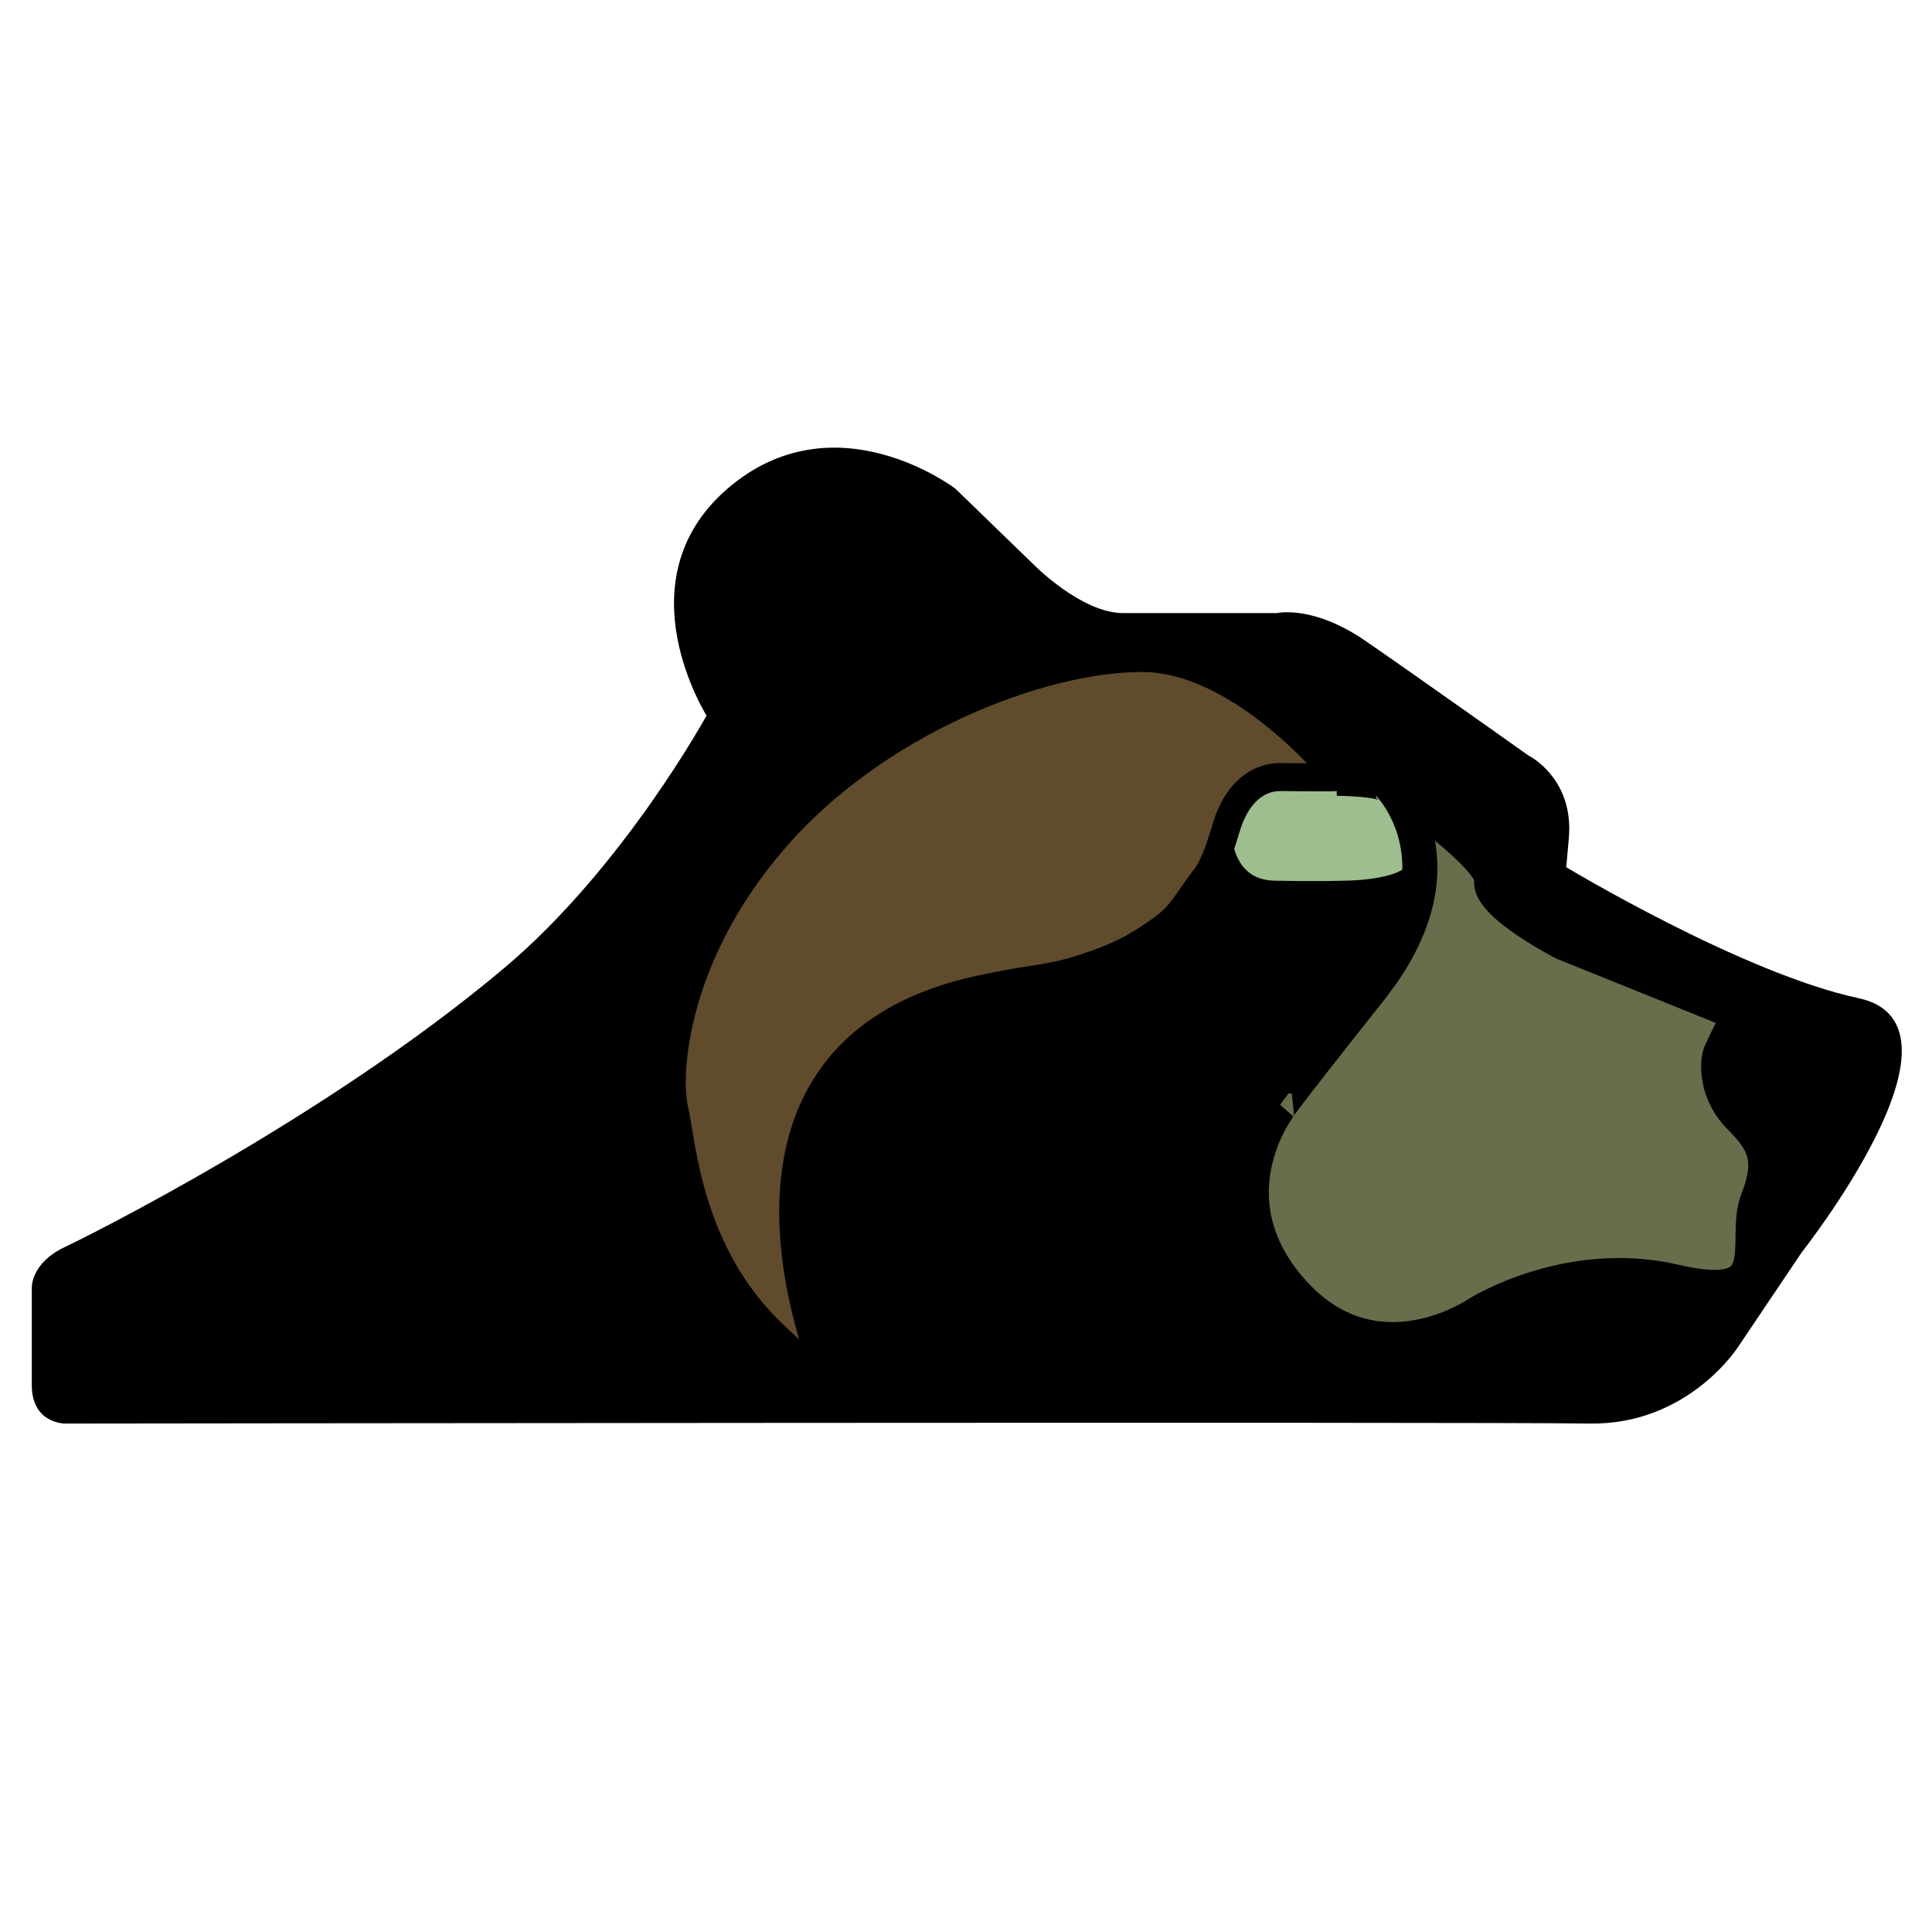<?xml version="1.0" encoding="UTF-8" standalone="no" ?>
<!DOCTYPE svg PUBLIC "-//W3C//DTD SVG 1.1//EN" "http://www.w3.org/Graphics/SVG/1.1/DTD/svg11.dtd">
<svg xmlns="http://www.w3.org/2000/svg" xmlns:xlink="http://www.w3.org/1999/xlink" version="1.1" width="2000" height="2000" viewBox="0 0 2000 2000" xml:space="preserve">
<desc>Created with Fabric.js 4.6.0</desc>
<defs>
</defs>
<g transform="matrix(7.25 0 0 7.25 1000.81 968.55)" id="cr4e_0KTZM-jrvyZ7WcBy"  >
<path style="stroke: rgb(0,0,0); stroke-width: 1; stroke-dasharray: none; stroke-linecap: butt; stroke-dashoffset: 0; stroke-linejoin: miter; stroke-miterlimit: 4; fill: rgb(0,0,0); fill-rule: nonzero; opacity: 1;" vector-effect="non-scaling-stroke"  transform=" translate(0, 0)" d="M -65.687 4.979 C -48.522 -9.48 -36.581 -31.425 -36.581 -31.425 C -36.581 -31.425 -48.837 -50.489 -33.858 -63.425 C -18.879 -76.362 -1.943 -63.425 -1.943 -63.425 L 9.121 -52.702 C 9.121 -52.702 16.099 -45.553 22.312 -45.553 C 28.525 -45.553 44.355 -45.553 44.355 -45.553 C 44.355 -45.553 49.291 -46.745 56.695 -41.638 C 64.099 -36.532 79.929 -25.298 79.929 -25.298 C 79.929 -25.298 86.227 -22.234 85.461 -13.893 C 84.695 -5.553 85.121 -9.468 85.121 -9.468 C 85.121 -9.468 110.482 5.851 127.248 9.426 C 144.014 13 118.823 44.915 118.823 44.915 L 109.716 58.447 C 109.716 58.447 102.738 69.426 88.865 69.17 C 74.993 68.915 -128.565 69.17 -128.565 69.17 C -128.565 69.17 -133.004 69.359 -133.004 64.201 C -133.004 59.043 -133.004 50.313 -133.004 50.313 C -133.004 50.313 -133.17 47.073 -128.565 44.915 C -125.81 43.624 -91.263 26.523 -65.687 4.979 z" stroke-linecap="round" />
</g>
<g transform="matrix(7.25 0 0 7.25 1365.46 865.15)" id="1JZ42g1w5EtoZyxxsdY3s"  >
<path style="stroke: rgb(0,0,0); stroke-width: 0; stroke-dasharray: none; stroke-linecap: round; stroke-dashoffset: 0; stroke-linejoin: round; stroke-miterlimit: 10; fill: rgb(157,190,142); fill-rule: nonzero; opacity: 1;" vector-effect="non-scaling-stroke"  transform=" translate(-205.29, -155.37)" d="M 194.836 148.929 Q 194.837 148.929 194.857 148.929 Q 194.876 148.929 194.896 148.929 Q 194.916 148.929 194.936 148.929 Q 194.956 148.929 195.015 148.909 Q 195.075 148.889 195.095 148.869 Q 195.114 148.849 195.134 148.849 Q 195.154 148.849 195.194 148.849 Q 195.233 148.849 195.233 148.83 Q 195.233 148.81 195.233 148.79 Q 195.233 148.77 195.253 148.75 Q 195.273 148.731 195.273 148.711 Q 195.273 148.691 195.293 148.691 Q 195.313 148.691 195.352 148.671 Q 195.392 148.651 195.392 148.631 Q 195.392 148.612 195.412 148.592 Q 195.432 148.572 195.432 148.552 Q 195.432 148.532 195.452 148.532 Q 195.471 148.532 195.491 148.532 Q 195.511 148.532 195.511 148.493 Q 195.511 148.453 195.531 148.433 Q 195.551 148.413 195.551 148.394 Q 195.551 148.374 195.571 148.374 Q 195.59 148.374 195.59 148.354 Q 195.59 148.334 195.59 148.314 Q 195.59 148.294 195.61 148.294 Q 195.63 148.294 195.65 148.275 Q 195.67 148.255 195.69 148.235 Q 195.709 148.215 195.729 148.215 Q 195.749 148.215 195.769 148.195 Q 195.789 148.176 195.809 148.176 Q 195.828 148.176 195.828 148.156 Q 195.828 148.136 195.848 148.116 Q 195.868 148.096 195.888 148.096 Q 195.908 148.096 195.928 148.076 Q 195.947 148.057 195.967 148.057 Q 195.987 148.057 196.007 148.057 Q 196.027 148.057 196.047 148.037 Q 196.066 148.017 196.086 147.997 Q 196.106 147.977 196.126 147.957 Q 196.146 147.938 196.166 147.918 Q 196.185 147.898 196.205 147.898 Q 196.225 147.898 196.245 147.898 Q 196.265 147.898 196.285 147.878 Q 196.304 147.858 196.324 147.839 Q 196.344 147.819 196.344 147.799 Q 196.344 147.779 196.364 147.779 Q 196.384 147.779 196.384 147.759 Q 196.384 147.739 196.404 147.739 Q 196.423 147.739 196.443 147.739 Q 196.463 147.739 196.483 147.739 Q 196.503 147.739 196.523 147.739 Q 196.542 147.739 196.582 147.72 Q 196.622 147.7 196.622 147.68 Q 196.622 147.66 196.642 147.66 Q 196.661 147.66 196.681 147.66 Q 196.701 147.66 196.741 147.64 Q 196.78 147.62 196.82 147.601 Q 196.86 147.581 196.88 147.581 Q 196.899 147.581 196.919 147.581 Q 196.939 147.581 196.939 147.561 Q 196.939 147.541 196.959 147.541 Q 196.979 147.541 196.999 147.541 Q 197.018 147.541 197.018 147.521 Q 197.018 147.502 197.038 147.502 Q 197.058 147.502 197.078 147.502 Q 197.098 147.502 197.118 147.502 Q 197.137 147.502 197.137 147.482 Q 197.137 147.462 197.157 147.442 Q 197.177 147.422 197.217 147.422 Q 197.256 147.422 197.276 147.422 Q 197.296 147.422 197.316 147.422 Q 197.336 147.422 197.356 147.422 Q 197.375 147.422 197.375 147.402 Q 197.375 147.383 197.395 147.383 Q 197.415 147.383 197.435 147.363 Q 197.455 147.343 197.475 147.343 Q 197.494 147.343 197.514 147.343 Q 197.534 147.343 197.554 147.323 Q 197.574 147.303 197.594 147.303 Q 197.613 147.303 197.653 147.284 Q 197.693 147.264 197.732 147.264 Q 197.772 147.264 197.792 147.264 Q 197.812 147.264 197.832 147.264 Q 197.851 147.264 197.891 147.264 Q 197.931 147.264 197.951 147.264 Q 197.97 147.264 197.99 147.264 Q 198.01 147.264 198.03 147.264 Q 198.05 147.264 198.07 147.264 Q 198.089 147.264 198.109 147.264 Q 198.129 147.264 198.149 147.244 Q 198.169 147.224 198.189 147.224 Q 198.208 147.224 198.228 147.224 Q 198.248 147.224 198.288 147.224 Q 198.327 147.224 198.347 147.204 Q 198.367 147.184 198.387 147.184 Q 198.407 147.184 198.446 147.184 Q 198.486 147.184 198.526 147.184 Q 198.565 147.184 198.565 147.165 Q 198.565 147.145 198.605 147.145 Q 198.645 147.145 198.665 147.145 Q 198.684 147.145 198.704 147.125 Q 198.724 147.105 198.744 147.105 Q 198.764 147.105 198.784 147.105 Q 198.803 147.105 198.843 147.105 Q 198.883 147.105 198.922 147.105 Q 198.962 147.105 199.002 147.105 Q 199.041 147.105 199.081 147.105 Q 199.121 147.105 199.121 147.085 Q 199.121 147.065 199.16 147.065 Q 199.2 147.065 199.22 147.065 Q 199.24 147.065 199.26 147.065 Q 199.279 147.065 199.299 147.065 Q 199.319 147.065 199.339 147.065 Q 199.359 147.065 199.359 147.046 Q 199.359 147.026 199.379 147.026 Q 199.398 147.026 199.418 147.026 Q 199.438 147.026 199.458 147.026 Q 199.478 147.026 199.498 147.026 Q 199.517 147.026 199.537 147.026 Q 199.557 147.026 199.597 147.026 Q 199.636 147.026 199.656 147.026 Q 199.676 147.026 199.696 147.026 Q 199.716 147.026 199.736 147.026 Q 199.755 147.026 199.775 147.026 Q 199.795 147.026 199.815 147.026 Q 199.835 147.026 199.855 147.006 Q 199.874 146.986 199.894 146.986 Q 199.914 146.986 199.934 146.986 Q 199.954 146.986 199.974 146.986 Q 199.993 146.986 200.013 146.986 Q 200.033 146.986 200.053 146.986 Q 200.073 146.986 200.093 146.986 Q 200.112 146.986 200.132 146.986 Q 200.152 146.986 200.172 146.986 Q 200.192 146.986 200.212 146.986 Q 200.231 146.986 200.251 146.986 Q 200.271 146.986 200.291 146.986 Q 200.311 146.986 200.331 146.986 Q 200.35 146.986 200.37 146.986 Q 200.39 146.986 200.41 146.986 Q 200.43 146.986 200.45 146.986 Q 200.469 146.986 200.489 146.986 Q 200.509 146.986 200.509 146.966 Q 200.509 146.947 200.549 146.947 Q 200.588 146.947 200.608 146.947 Q 200.628 146.947 200.648 146.947 Q 200.668 146.947 200.688 146.947 Q 200.707 146.947 200.727 146.947 Q 200.747 146.947 200.767 146.947 Q 200.787 146.947 200.807 146.947 Q 200.826 146.947 200.846 146.947 Q 200.866 146.947 200.886 146.947 Q 200.906 146.947 200.926 146.947 Q 200.945 146.947 200.965 146.947 Q 200.985 146.947 201.005 146.947 Q 201.025 146.947 201.045 146.947 Q 201.064 146.947 201.084 146.947 Q 201.104 146.947 201.124 146.947 Q 201.144 146.947 201.164 146.947 Q 201.183 146.947 201.203 146.947 Q 201.223 146.947 201.263 146.947 Q 201.302 146.947 201.322 146.947 Q 201.342 146.947 201.362 146.947 Q 201.382 146.947 201.402 146.947 Q 201.421 146.947 201.441 146.947 Q 201.461 146.947 201.481 146.947 Q 201.501 146.947 201.521 146.947 Q 201.54 146.947 201.56 146.947 Q 201.58 146.947 201.6 146.947 Q 201.62 146.947 201.64 146.947 Q 201.659 146.947 201.679 146.947 Q 201.699 146.947 201.719 146.947 Q 201.739 146.947 201.759 146.947 Q 201.778 146.947 201.818 146.947 Q 201.858 146.947 201.878 146.947 Q 201.897 146.947 201.917 146.947 Q 201.937 146.947 201.957 146.947 Q 201.977 146.947 201.997 146.947 Q 202.016 146.947 202.036 146.947 Q 202.056 146.947 202.076 146.966 Q 202.096 146.986 202.116 146.986 Q 202.135 146.986 202.155 146.986 Q 202.175 146.986 202.195 146.986 Q 202.215 146.986 202.235 146.986 Q 202.254 146.986 202.274 146.986 Q 202.294 146.986 202.314 146.986 Q 202.334 146.986 202.354 146.986 Q 202.373 146.986 202.393 146.986 Q 202.413 146.986 202.433 146.986 Q 202.453 146.986 202.473 146.986 Q 202.492 146.986 202.512 146.986 Q 202.532 146.986 202.572 146.986 Q 202.611 146.986 202.631 146.986 Q 202.651 146.986 202.671 146.986 Q 202.691 146.986 202.711 146.986 Q 202.73 146.986 202.75 146.986 Q 202.77 146.986 202.81 146.986 Q 202.849 146.986 202.869 146.986 Q 202.889 146.986 202.909 146.986 Q 202.929 146.986 202.949 146.986 Q 202.968 146.986 202.988 146.986 Q 203.008 146.986 203.048 146.986 Q 203.087 146.986 203.107 146.986 Q 203.127 146.986 203.147 146.986 Q 203.167 146.986 203.187 146.986 Q 203.206 146.986 203.226 146.986 Q 203.246 146.986 203.266 146.986 Q 203.286 146.986 203.306 146.986 Q 203.325 146.986 203.345 146.986 Q 203.365 146.986 203.385 146.986 Q 203.405 146.986 203.444 146.986 Q 203.484 146.986 203.504 146.986 Q 203.524 146.986 203.544 146.986 Q 203.563 146.986 203.603 146.986 Q 203.643 146.986 203.663 146.986 Q 203.682 146.986 203.702 146.986 Q 203.722 146.986 203.762 146.986 Q 203.801 146.986 203.821 147.006 Q 203.841 147.026 203.861 147.026 Q 203.881 147.026 203.92 147.026 Q 203.96 147.026 203.98 147.026 Q 204 147.026 204.02 147.026 Q 204.039 147.026 204.059 147.026 Q 204.079 147.026 204.099 147.026 Q 204.119 147.026 204.139 147.026 Q 204.158 147.026 204.178 147.026 Q 204.198 147.026 204.218 147.026 Q 204.238 147.026 204.258 147.026 Q 204.277 147.026 204.317 147.026 Q 204.357 147.026 204.377 147.026 Q 204.396 147.026 204.416 147.026 Q 204.436 147.026 204.456 147.026 Q 204.476 147.026 204.496 147.026 Q 204.515 147.026 204.535 147.026 Q 204.555 147.026 204.575 147.026 Q 204.595 147.026 204.615 147.026 Q 204.634 147.026 204.674 147.026 Q 204.714 147.026 204.734 147.026 Q 204.753 147.026 204.773 147.026 Q 204.793 147.026 204.813 147.026 Q 204.833 147.026 204.853 147.026 Q 204.872 147.026 204.892 147.026 Q 204.912 147.026 204.932 147.026 Q 204.952 147.026 204.972 147.026 Q 204.991 147.026 205.031 147.026 Q 205.071 147.026 205.071 147.046 Q 205.071 147.065 205.091 147.065 Q 205.11 147.065 205.15 147.065 Q 205.19 147.065 205.21 147.065 Q 205.229 147.065 205.249 147.065 Q 205.269 147.065 205.309 147.065 Q 205.348 147.065 205.368 147.065 Q 205.388 147.065 205.408 147.065 Q 205.428 147.065 205.467 147.065 Q 205.507 147.065 205.527 147.065 Q 205.547 147.065 205.567 147.065 Q 205.586 147.065 205.606 147.065 Q 205.626 147.065 205.646 147.065 Q 205.666 147.065 205.686 147.065 Q 205.705 147.065 205.725 147.065 Q 205.745 147.065 205.765 147.065 Q 205.785 147.065 205.805 147.065 Q 205.824 147.065 205.844 147.065 Q 205.864 147.065 205.884 147.065 Q 205.904 147.065 205.943 147.065 Q 205.983 147.065 206.003 147.065 Q 206.023 147.065 206.043 147.065 Q 206.062 147.065 206.082 147.065 Q 206.102 147.065 206.122 147.065 Q 206.142 147.065 206.162 147.065 Q 206.181 147.065 206.201 147.065 Q 206.221 147.065 206.261 147.065 Q 206.3 147.065 206.32 147.065 Q 206.34 147.065 206.36 147.065 Q 206.38 147.065 206.4 147.065 Q 206.419 147.065 206.439 147.065 Q 206.459 147.065 206.479 147.065 Q 206.499 147.065 206.519 147.065 Q 206.538 147.065 206.558 147.065 Q 206.578 147.065 206.618 147.065 Q 206.657 147.065 206.697 147.065 Q 206.737 147.065 206.757 147.065 Q 206.776 147.065 206.796 147.065 Q 206.816 147.065 206.856 147.065 Q 206.895 147.065 206.915 147.065 Q 206.935 147.065 206.955 147.065 Q 206.975 147.065 206.995 147.065 Q 207.014 147.065 207.054 147.085 Q 207.094 147.105 207.114 147.105 Q 207.133 147.105 207.153 147.105 Q 207.173 147.105 207.193 147.105 Q 207.213 147.105 207.252 147.105 Q 207.292 147.105 207.312 147.105 Q 207.332 147.105 207.352 147.105 Q 207.371 147.105 207.391 147.105 Q 207.411 147.105 207.431 147.105 Q 207.451 147.105 207.471 147.105 Q 207.49 147.105 207.53 147.105 Q 207.57 147.105 207.59 147.105 Q 207.609 147.105 207.629 147.105 Q 207.649 147.105 207.669 147.105 Q 207.689 147.105 207.728 147.105 Q 207.768 147.105 207.808 147.105 Q 207.847 147.105 207.867 147.105 Q 207.887 147.105 207.907 147.105 Q 207.927 147.105 207.947 147.105 Q 207.966 147.105 207.986 147.105 Q 208.006 147.105 208.046 147.105 Q 208.085 147.105 208.105 147.105 Q 208.125 147.105 208.145 147.105 Q 208.165 147.105 208.185 147.105 Q 208.204 147.105 208.224 147.105 Q 208.244 147.105 208.284 147.105 Q 208.323 147.105 208.363 147.105 Q 208.403 147.105 208.423 147.105 Q 208.442 147.105 208.462 147.105 Q 208.482 147.105 208.522 147.085 Q 208.561 147.065 208.601 147.065 Q 208.641 147.065 208.661 147.065 Q 208.68 147.065 208.7 147.065 Q 208.72 147.065 208.72 147.046 Q 208.72 147.026 208.76 147.026 Q 208.799 147.026 208.819 147.026 Q 208.839 147.026 208.859 147.026 Q 208.879 147.026 208.899 147.026 Q 208.918 147.026 208.938 147.026 Q 208.958 147.026 208.978 147.026 Q 208.998 147.026 209.018 147.026 Q 209.037 147.026 209.057 147.006 Q 209.077 146.986 209.097 146.986 Q 209.117 146.986 209.137 146.986 Q 209.156 146.986 209.176 146.986 Q 209.196 146.986 209.236 146.986 Q 209.275 146.986 209.295 146.986 Q 209.315 146.986 209.335 146.986 Q 209.355 146.986 209.375 146.986 Q 209.394 146.986 209.414 146.986 Q 209.434 146.986 209.474 146.986 Q 209.513 146.986 209.533 146.986 Q 209.553 146.986 209.573 146.966 Q 209.593 146.947 209.632 146.947 Q 209.672 146.947 209.692 146.947 Q 209.712 146.947 209.732 146.947 Q 209.751 146.947 209.791 146.947 Q 209.831 146.947 209.851 146.947 Q 209.87 146.947 209.91 146.947 Q 209.95 146.947 209.97 146.947 Q 209.989 146.947 210.009 146.947 Q 210.029 146.947 210.049 146.947 Q 210.069 146.947 210.108 146.947 Q 210.148 146.947 210.168 146.947 Q 210.188 146.947 210.227 146.947 Q 210.267 146.947 210.287 146.947 Q 210.307 146.947 210.327 146.947 Q 210.346 146.947 210.366 146.947 Q 210.386 146.947 210.426 146.947 Q 210.465 146.947 210.485 146.947 Q 210.505 146.947 210.525 146.947 Q 210.545 146.947 210.584 146.947 Q 210.624 146.947 210.624 146.966 Q 210.624 146.986 210.644 146.986 Q 210.664 146.986 210.684 146.986 Q 210.703 146.986 210.723 146.986 Q 210.743 146.986 210.763 146.986 Q 210.783 146.986 210.803 146.986 Q 210.822 146.986 210.842 146.986 Q 210.862 146.986 210.882 146.986 Q 210.902 146.986 210.922 146.986 Q 210.941 146.986 210.961 146.986 Q 210.981 146.986 211.021 146.986 Q 211.06 146.986 211.08 146.986 Q 211.1 146.986 211.12 146.986 Q 211.14 146.986 211.16 146.986 Q 211.179 146.986 211.199 146.986 Q 211.219 146.986 211.239 146.986 Q 211.259 146.986 211.279 146.986 Q 211.298 146.986 211.318 146.986 Q 211.338 146.986 211.358 146.986 Q 211.378 146.986 211.398 146.986 Q 211.417 146.986 211.437 146.986 Q 211.457 146.986 211.477 146.986 Q 211.497 146.986 211.517 146.986 Q 211.536 146.986 211.556 147.006 Q 211.576 147.026 211.596 147.026 Q 211.616 147.026 211.655 147.026 Q 211.695 147.026 211.715 147.026 Q 211.735 147.026 211.755 147.026 Q 211.774 147.026 211.794 147.026 Q 211.814 147.026 211.834 147.046 Q 211.854 147.065 211.874 147.065 Q 211.893 147.065 211.913 147.065 Q 211.933 147.065 211.953 147.065 Q 211.973 147.065 211.993 147.065 Q 212.012 147.065 212.032 147.065 Q 212.052 147.065 212.072 147.065 Q 212.092 147.065 212.112 147.065 Q 212.131 147.065 212.151 147.065 Q 212.171 147.065 212.191 147.065 Q 212.211 147.065 212.231 147.065 Q 212.25 147.065 212.29 147.065 Q 212.33 147.065 212.35 147.065 Q 212.369 147.065 212.389 147.065 Q 212.409 147.065 212.429 147.065 Q 212.449 147.065 212.469 147.065 Q 212.488 147.065 212.508 147.085 Q 212.528 147.105 212.548 147.105 Q 212.568 147.105 212.588 147.105 Q 212.607 147.105 212.627 147.105 Q 212.647 147.105 212.667 147.105 Q 212.687 147.105 212.707 147.125 Q 212.726 147.145 212.746 147.145 Q 212.766 147.145 212.786 147.145 Q 212.806 147.145 212.826 147.145 Q 212.845 147.145 212.885 147.145 Q 212.925 147.145 212.925 147.165 Q 212.925 147.184 212.945 147.184 Q 212.964 147.184 212.984 147.184 Q 213.004 147.184 213.044 147.184 Q 213.083 147.184 213.123 147.204 Q 213.163 147.224 213.183 147.224 Q 213.202 147.224 213.222 147.224 Q 213.242 147.224 213.282 147.224 Q 213.321 147.224 213.341 147.224 Q 213.361 147.224 213.381 147.224 Q 213.401 147.224 213.421 147.224 Q 213.44 147.224 213.46 147.224 Q 213.48 147.224 213.5 147.224 Q 213.52 147.224 213.54 147.224 Q 213.559 147.224 213.579 147.244 Q 213.599 147.264 213.619 147.264 Q 213.639 147.264 213.659 147.264 Q 213.678 147.264 213.698 147.264 Q 213.718 147.264 213.738 147.264 Q 213.758 147.264 213.778 147.264 Q 213.797 147.264 213.817 147.264 Q 213.837 147.264 213.857 147.284 Q 213.877 147.303 213.897 147.303 Q 213.916 147.303 213.936 147.303 Q 213.956 147.303 213.976 147.303 Q 213.996 147.303 214.016 147.303 Q 214.035 147.303 214.075 147.303 Q 214.115 147.303 214.115 147.323 Q 214.115 147.343 214.154 147.343 Q 214.194 147.343 214.234 147.363 Q 214.273 147.383 214.293 147.383 Q 214.313 147.383 214.333 147.383 Q 214.353 147.383 214.373 147.383 Q 214.392 147.383 214.412 147.383 Q 214.432 147.383 214.472 147.383 Q 214.512 147.383 214.512 147.402 Q 214.512 147.422 214.551 147.422 Q 214.591 147.422 214.611 147.422 Q 214.631 147.422 214.65 147.422 Q 214.67 147.422 214.69 147.442 Q 214.71 147.462 214.73 147.462 Q 214.75 147.462 214.769 147.462 Q 214.789 147.462 214.829 147.462 Q 214.869 147.462 214.888 147.482 Q 214.908 147.502 214.928 147.502 Q 214.948 147.502 214.948 147.521 Q 214.948 147.541 214.988 147.541 Q 215.027 147.541 215.047 147.541 Q 215.067 147.541 215.087 147.541 Q 215.107 147.541 215.126 147.541 Q 215.146 147.541 215.166 147.561 Q 215.186 147.581 215.206 147.581 Q 215.226 147.581 215.245 147.581 Q 215.265 147.581 215.265 147.601 Q 215.265 147.62 215.285 147.62 Q 215.305 147.62 215.325 147.62 Q 215.345 147.62 215.364 147.62 Q 215.384 147.62 215.384 147.64 Q 215.384 147.66 215.384 147.68 Q 215.384 147.7 215.404 147.7 Q 215.424 147.7 215.424 147.72 Q 215.424 147.739 215.444 147.739 Q 215.464 147.739 215.464 147.759 Q 215.464 147.779 215.483 147.799 Q 215.503 147.819 215.523 147.819 Q 215.543 147.819 215.543 147.839 Q 215.543 147.858 215.543 147.878 Q 215.543 147.898 215.563 147.898 Q 215.583 147.898 215.602 147.898 Q 215.622 147.898 215.622 147.918 Q 215.622 147.938 215.642 147.938 Q 215.662 147.938 215.662 147.957 Q 215.662 147.977 215.682 147.997 Q 215.702 148.017 215.702 148.037 Q 215.702 148.057 215.721 148.057 Q 215.741 148.057 215.761 148.076 Q 215.781 148.096 215.801 148.116 Q 215.821 148.136 215.821 148.156 Q 215.821 148.176 215.84 148.195 Q 215.86 148.215 215.88 148.235 Q 215.9 148.255 215.9 148.275 Q 215.9 148.294 215.9 148.314 Q 215.9 148.334 215.92 148.354 Q 215.94 148.374 215.959 148.374 Q 215.979 148.374 215.979 148.394 Q 215.979 148.413 215.979 148.433 Q 215.979 148.453 215.979 148.473 Q 215.979 148.493 215.999 148.493 Q 216.019 148.493 216.019 148.512 Q 216.019 148.532 216.039 148.532 Q 216.059 148.532 216.059 148.552 Q 216.059 148.572 216.059 148.592 Q 216.059 148.612 216.059 148.631 Q 216.059 148.651 216.078 148.651 Q 216.098 148.651 216.118 148.671 Q 216.138 148.691 216.138 148.711 Q 216.138 148.731 216.158 148.75 Q 216.178 148.77 216.178 148.79 Q 216.178 148.81 216.197 148.83 Q 216.217 148.849 216.217 148.869 Q 216.217 148.889 216.217 148.909 Q 216.217 148.929 216.237 148.929 Q 216.257 148.929 216.257 148.949 Q 216.257 148.968 216.257 148.988 Q 216.257 149.008 216.277 149.008 Q 216.297 149.008 216.297 149.028 Q 216.297 149.048 216.297 149.068 Q 216.297 149.087 216.316 149.087 Q 216.336 149.087 216.336 149.107 Q 216.336 149.127 216.336 149.147 Q 216.336 149.167 216.356 149.167 Q 216.376 149.167 216.376 149.186 Q 216.376 149.206 216.396 149.206 Q 216.416 149.206 216.416 149.226 Q 216.416 149.246 216.435 149.246 Q 216.455 149.246 216.475 149.266 Q 216.495 149.286 216.495 149.305 Q 216.495 149.325 216.515 149.325 Q 216.535 149.325 216.554 149.325 Q 216.574 149.325 216.574 149.345 Q 216.574 149.365 216.594 149.365 Q 216.614 149.365 216.614 149.385 Q 216.614 149.404 216.634 149.404 Q 216.654 149.404 216.654 149.424 Q 216.654 149.444 216.654 149.464 Q 216.654 149.484 216.673 149.484 Q 216.693 149.484 216.713 149.504 Q 216.733 149.523 216.753 149.543 Q 216.773 149.563 216.773 149.583 Q 216.773 149.603 216.792 149.603 Q 216.812 149.603 216.812 149.623 Q 216.812 149.642 216.812 149.662 Q 216.812 149.682 216.812 149.702 Q 216.812 149.722 216.832 149.722 Q 216.852 149.722 216.872 149.722 Q 216.892 149.722 216.892 149.741 Q 216.892 149.761 216.892 149.781 Q 216.892 149.801 216.911 149.801 Q 216.931 149.801 216.931 149.821 Q 216.931 149.841 216.931 149.86 Q 216.931 149.88 216.951 149.88 Q 216.971 149.88 216.971 149.9 Q 216.971 149.92 216.971 149.94 Q 216.971 149.96 216.991 149.96 Q 217.011 149.96 217.03 149.979 Q 217.05 149.999 217.07 150.019 Q 217.09 150.039 217.09 150.059 Q 217.09 150.078 217.09 150.098 Q 217.09 150.118 217.11 150.118 Q 217.13 150.118 217.13 150.138 Q 217.13 150.158 217.149 150.178 Q 217.169 150.197 217.189 150.197 Q 217.209 150.197 217.209 150.217 Q 217.209 150.237 217.229 150.257 Q 217.249 150.277 217.268 150.277 Q 217.288 150.277 217.288 150.296 Q 217.288 150.316 217.288 150.336 Q 217.288 150.356 217.288 150.376 Q 217.288 150.396 217.288 150.415 Q 217.288 150.435 217.308 150.435 Q 217.328 150.435 217.348 150.435 Q 217.368 150.435 217.368 150.455 Q 217.368 150.475 217.387 150.495 Q 217.407 150.515 217.407 150.534 Q 217.407 150.554 217.407 150.574 Q 217.407 150.594 217.427 150.594 Q 217.447 150.594 217.447 150.614 Q 217.447 150.633 217.447 150.653 Q 217.447 150.673 217.447 150.693 Q 217.447 150.713 217.447 150.733 Q 217.447 150.752 217.467 150.772 Q 217.487 150.792 217.487 150.812 Q 217.487 150.832 217.487 150.852 Q 217.487 150.871 217.506 150.871 Q 217.526 150.871 217.526 150.891 Q 217.526 150.911 217.546 150.931 Q 217.566 150.951 217.566 150.97 Q 217.566 150.99 217.566 151.01 Q 217.566 151.03 217.566 151.05 Q 217.566 151.07 217.586 151.07 Q 217.606 151.07 217.606 151.089 Q 217.606 151.109 217.606 151.129 Q 217.606 151.149 217.606 151.169 Q 217.606 151.188 217.606 151.208 Q 217.606 151.228 217.625 151.228 Q 217.645 151.228 217.665 151.248 Q 217.685 151.268 217.685 151.288 Q 217.685 151.307 217.685 151.327 Q 217.685 151.347 217.705 151.347 Q 217.725 151.347 217.725 151.367 Q 217.725 151.387 217.725 151.407 Q 217.725 151.426 217.744 151.426 Q 217.764 151.426 217.764 151.446 Q 217.764 151.466 217.764 151.486 Q 217.764 151.506 217.764 151.525 Q 217.764 151.545 217.784 151.565 Q 217.804 151.585 217.824 151.585 Q 217.844 151.585 217.844 151.605 Q 217.844 151.625 217.844 151.644 Q 217.844 151.664 217.844 151.684 Q 217.844 151.704 217.863 151.704 Q 217.883 151.704 217.883 151.724 Q 217.883 151.744 217.903 151.744 Q 217.923 151.744 217.923 151.763 Q 217.923 151.783 217.923 151.803 Q 217.923 151.823 217.923 151.843 Q 217.923 151.862 217.923 151.882 Q 217.923 151.902 217.943 151.902 Q 217.963 151.902 217.963 151.942 Q 217.963 151.981 217.982 151.981 Q 218.002 151.981 218.002 152.001 Q 218.002 152.021 218.022 152.041 Q 218.042 152.061 218.062 152.061 Q 218.082 152.061 218.082 152.081 Q 218.082 152.1 218.082 152.12 Q 218.082 152.14 218.082 152.16 Q 218.082 152.18 218.082 152.199 Q 218.082 152.219 218.101 152.219 Q 218.121 152.219 218.141 152.239 Q 218.161 152.259 218.161 152.279 Q 218.161 152.299 218.161 152.318 Q 218.161 152.338 218.161 152.358 Q 218.161 152.378 218.181 152.378 Q 218.201 152.378 218.201 152.398 Q 218.201 152.417 218.201 152.437 Q 218.201 152.457 218.22 152.457 Q 218.24 152.457 218.24 152.477 Q 218.24 152.497 218.24 152.517 Q 218.24 152.536 218.24 152.556 Q 218.24 152.576 218.24 152.596 Q 218.24 152.616 218.26 152.616 Q 218.28 152.616 218.28 152.636 Q 218.28 152.655 218.3 152.675 Q 218.32 152.695 218.32 152.715 Q 218.32 152.735 218.32 152.754 Q 218.32 152.774 218.339 152.794 Q 218.359 152.814 218.359 152.834 Q 218.359 152.854 218.379 152.873 Q 218.399 152.893 218.399 152.913 Q 218.399 152.933 218.399 152.953 Q 218.399 152.973 218.399 153.012 Q 218.399 153.052 218.399 153.072 Q 218.399 153.091 218.399 153.111 Q 218.399 153.131 218.419 153.131 Q 218.439 153.131 218.439 153.151 Q 218.439 153.171 218.439 153.191 Q 218.439 153.21 218.439 153.23 Q 218.439 153.25 218.439 153.27 Q 218.439 153.29 218.439 153.309 Q 218.439 153.329 218.439 153.349 Q 218.439 153.369 218.458 153.389 Q 218.478 153.409 218.478 153.428 Q 218.478 153.448 218.498 153.488 Q 218.518 153.528 218.518 153.567 Q 218.518 153.607 218.538 153.607 Q 218.558 153.607 218.558 153.646 Q 218.558 153.686 218.558 153.706 Q 218.558 153.726 218.558 153.746 Q 218.558 153.765 218.577 153.765 Q 218.597 153.765 218.597 153.785 Q 218.597 153.805 218.617 153.825 Q 218.637 153.845 218.637 153.865 Q 218.637 153.884 218.637 153.904 Q 218.637 153.924 218.637 153.944 Q 218.637 153.964 218.637 153.983 Q 218.637 154.003 218.657 154.023 Q 218.677 154.043 218.677 154.063 Q 218.677 154.083 218.696 154.083 Q 218.716 154.083 218.716 154.102 Q 218.716 154.122 218.716 154.142 Q 218.716 154.162 218.716 154.182 Q 218.716 154.201 218.716 154.221 Q 218.716 154.241 218.716 154.261 Q 218.716 154.281 218.716 154.301 Q 218.716 154.32 218.736 154.36 Q 218.756 154.4 218.756 154.42 Q 218.756 154.439 218.756 154.459 Q 218.756 154.479 218.776 154.479 Q 218.796 154.479 218.796 154.499 Q 218.796 154.519 218.796 154.538 Q 218.796 154.558 218.796 154.578 Q 218.796 154.598 218.796 154.618 Q 218.796 154.638 218.796 154.657 Q 218.796 154.677 218.796 154.697 Q 218.796 154.717 218.796 154.737 Q 218.796 154.757 218.815 154.776 Q 218.835 154.796 218.855 154.836 Q 218.875 154.875 218.875 154.915 Q 218.875 154.955 218.895 154.975 Q 218.915 154.994 218.934 155.014 Q 218.954 155.034 218.954 155.054 Q 218.954 155.074 218.954 155.093 Q 218.954 155.113 218.974 155.133 Q 218.994 155.153 218.994 155.173 Q 218.994 155.193 219.014 155.193 Q 219.034 155.193 219.034 155.212 Q 219.034 155.232 219.034 155.252 Q 219.034 155.272 219.034 155.292 Q 219.034 155.312 219.034 155.331 Q 219.034 155.351 219.034 155.371 Q 219.034 155.391 219.034 155.411 Q 219.034 155.43 219.034 155.47 Q 219.034 155.51 219.053 155.549 Q 219.073 155.589 219.093 155.629 Q 219.113 155.668 219.113 155.688 Q 219.113 155.708 219.113 155.728 Q 219.113 155.748 219.113 155.767 Q 219.113 155.787 219.113 155.807 Q 219.113 155.827 219.133 155.827 Q 219.153 155.827 219.153 155.847 Q 219.153 155.867 219.153 155.886 Q 219.153 155.906 219.153 155.926 Q 219.153 155.946 219.153 155.966 Q 219.153 155.985 219.153 156.005 Q 219.153 156.025 219.172 156.045 Q 219.192 156.065 219.192 156.085 Q 219.192 156.104 219.192 156.124 Q 219.192 156.144 219.192 156.164 Q 219.192 156.184 219.192 156.204 Q 219.192 156.223 219.212 156.263 Q 219.232 156.303 219.232 156.322 Q 219.232 156.342 219.252 156.362 Q 219.272 156.382 219.272 156.422 Q 219.272 156.461 219.272 156.481 Q 219.272 156.501 219.272 156.541 Q 219.272 156.58 219.291 156.6 Q 219.311 156.62 219.311 156.64 Q 219.311 156.659 219.331 156.679 Q 219.351 156.699 219.351 156.739 Q 219.351 156.778 219.351 156.798 Q 219.351 156.818 219.351 156.858 Q 219.351 156.897 219.351 156.917 Q 219.351 156.937 219.351 156.957 Q 219.351 156.977 219.351 157.016 Q 219.351 157.056 219.351 157.076 Q 219.351 157.096 219.351 157.115 Q 219.351 157.135 219.371 157.155 Q 219.391 157.175 219.391 157.195 Q 219.391 157.214 219.41 157.234 Q 219.43 157.254 219.43 157.274 Q 219.43 157.294 219.43 157.333 Q 219.43 157.373 219.43 157.393 Q 219.43 157.413 219.45 157.433 Q 219.47 157.452 219.47 157.472 Q 219.47 157.492 219.47 157.512 Q 219.47 157.532 219.47 157.551 Q 219.47 157.571 219.49 157.571 Q 219.51 157.571 219.51 157.591 Q 219.51 157.611 219.51 157.631 Q 219.51 157.651 219.51 157.67 Q 219.51 157.69 219.51 157.71 Q 219.51 157.73 219.51 157.75 Q 219.51 157.769 219.51 157.789 Q 219.51 157.809 219.51 157.829 Q 219.51 157.849 219.529 157.869 Q 219.549 157.888 219.549 157.908 Q 219.549 157.928 219.549 157.948 Q 219.549 157.968 219.549 157.988 Q 219.549 158.007 219.549 158.027 Q 219.549 158.047 219.549 158.087 Q 219.549 158.126 219.549 158.146 Q 219.549 158.166 219.549 158.186 Q 219.549 158.206 219.549 158.245 Q 219.549 158.285 219.549 158.305 Q 219.549 158.325 219.529 158.344 Q 219.51 158.364 219.51 158.404 Q 219.51 158.443 219.51 158.463 Q 219.51 158.483 219.49 158.503 Q 219.47 158.523 219.47 158.562 Q 219.47 158.602 219.47 158.622 Q 219.47 158.642 219.47 158.662 Q 219.47 158.681 219.47 158.741 Q 219.47 158.8 219.47 158.82 Q 219.47 158.84 219.47 158.86 Q 219.47 158.88 219.47 158.919 Q 219.47 158.959 219.47 158.979 Q 219.47 158.998 219.47 159.018 Q 219.47 159.038 219.47 159.058 Q 219.47 159.078 219.47 159.098 Q 219.47 159.117 219.47 159.137 Q 219.47 159.157 219.47 159.177 Q 219.47 159.197 219.47 159.217 Q 219.47 159.236 219.47 159.256 Q 219.47 159.276 219.47 159.296 Q 219.47 159.316 219.47 159.355 Q 219.47 159.395 219.47 159.415 Q 219.47 159.435 219.47 159.454 Q 219.47 159.474 219.45 159.474 Q 219.43 159.474 219.43 159.514 Q 219.43 159.554 219.43 159.573 Q 219.43 159.593 219.43 159.613 Q 219.43 159.633 219.43 159.653 Q 219.43 159.672 219.43 159.692 Q 219.43 159.712 219.43 159.732 Q 219.43 159.752 219.43 159.772 Q 219.43 159.791 219.43 159.811 Q 219.43 159.831 219.43 159.851 Q 219.43 159.871 219.43 159.91 Q 219.43 159.95 219.43 159.97 Q 219.43 159.99 219.43 160.009 Q 219.43 160.029 219.43 160.049 Q 219.43 160.069 219.43 160.089 Q 219.43 160.109 219.43 160.128 Q 219.43 160.148 219.43 160.168 Q 219.43 160.188 219.43 160.208 Q 219.43 160.227 219.43 160.247 Q 219.43 160.267 219.43 160.287 Q 219.43 160.307 219.43 160.327 Q 219.43 160.346 219.43 160.366 Q 219.43 160.386 219.41 160.406 Q 219.391 160.426 219.391 160.446 Q 219.391 160.465 219.371 160.485 Q 219.351 160.505 219.351 160.525 Q 219.351 160.545 219.351 160.564 Q 219.351 160.584 219.331 160.584 Q 219.311 160.584 219.311 160.604 Q 219.311 160.624 219.311 160.644 Q 219.311 160.664 219.291 160.683 Q 219.272 160.703 219.272 160.723 Q 219.272 160.743 219.252 160.743 Q 219.232 160.743 219.212 160.763 Q 219.192 160.782 219.192 160.802 Q 219.192 160.822 219.172 160.842 Q 219.153 160.862 219.153 160.882 Q 219.153 160.901 219.133 160.901 Q 219.113 160.901 219.113 160.921 Q 219.113 160.941 219.093 160.961 Q 219.073 160.981 219.053 160.981 Q 219.034 160.981 219.034 161.001 Q 219.034 161.02 219.034 161.04 Q 219.034 161.06 219.034 161.08 Q 219.034 161.1 219.034 161.119 Q 219.034 161.139 219.014 161.159 Q 218.994 161.179 218.994 161.199 Q 218.994 161.219 218.974 161.238 Q 218.954 161.258 218.934 161.258 Q 218.915 161.258 218.915 161.278 Q 218.915 161.298 218.895 161.318 Q 218.875 161.338 218.875 161.357 Q 218.875 161.377 218.855 161.377 Q 218.835 161.377 218.835 161.397 Q 218.835 161.417 218.796 161.437 Q 218.756 161.456 218.736 161.476 Q 218.716 161.496 218.696 161.516 Q 218.677 161.536 218.657 161.536 Q 218.637 161.536 218.617 161.536 Q 218.597 161.536 218.577 161.556 Q 218.558 161.575 218.538 161.575 Q 218.518 161.575 218.518 161.595 Q 218.518 161.615 218.498 161.615 Q 218.478 161.615 218.478 161.635 Q 218.478 161.655 218.458 161.655 Q 218.439 161.655 218.439 161.674 Q 218.439 161.694 218.419 161.694 Q 218.399 161.694 218.379 161.694 Q 218.359 161.694 218.359 161.714 Q 218.359 161.734 218.339 161.734 Q 218.32 161.734 218.3 161.734 Q 218.28 161.734 218.26 161.734 Q 218.24 161.734 218.24 161.754 Q 218.24 161.774 218.22 161.774 Q 218.201 161.774 218.181 161.793 Q 218.161 161.813 218.141 161.833 Q 218.121 161.853 218.101 161.853 Q 218.082 161.853 218.062 161.853 Q 218.042 161.853 218.022 161.873 Q 218.002 161.893 217.982 161.893 Q 217.963 161.893 217.943 161.893 Q 217.923 161.893 217.923 161.912 Q 217.923 161.932 217.903 161.932 Q 217.883 161.932 217.883 161.952 Q 217.883 161.972 217.863 161.992 Q 217.844 162.011 217.824 162.011 Q 217.804 162.011 217.784 162.011 Q 217.764 162.011 217.744 162.011 Q 217.725 162.011 217.725 162.031 Q 217.725 162.051 217.705 162.051 Q 217.685 162.051 217.665 162.051 Q 217.645 162.051 217.625 162.051 Q 217.606 162.051 217.606 162.071 Q 217.606 162.091 217.606 162.111 Q 217.606 162.13 217.586 162.13 Q 217.566 162.13 217.566 162.15 Q 217.566 162.17 217.546 162.17 Q 217.526 162.17 217.506 162.17 Q 217.487 162.17 217.487 162.19 Q 217.487 162.21 217.467 162.21 Q 217.447 162.21 217.427 162.23 Q 217.407 162.249 217.387 162.249 Q 217.368 162.249 217.348 162.249 Q 217.328 162.249 217.308 162.249 Q 217.288 162.249 217.288 162.269 Q 217.288 162.289 217.268 162.289 Q 217.249 162.289 217.229 162.289 Q 217.209 162.289 217.189 162.289 Q 217.169 162.289 217.149 162.289 Q 217.13 162.289 217.11 162.289 Q 217.09 162.289 217.07 162.309 Q 217.05 162.329 217.03 162.329 Q 217.011 162.329 216.991 162.329 Q 216.971 162.329 216.931 162.329 Q 216.892 162.329 216.872 162.348 Q 216.852 162.368 216.832 162.368 Q 216.812 162.368 216.792 162.368 Q 216.773 162.368 216.753 162.368 Q 216.733 162.368 216.713 162.368 Q 216.693 162.368 216.673 162.388 Q 216.654 162.408 216.654 162.428 Q 216.654 162.448 216.634 162.448 Q 216.614 162.448 216.594 162.448 Q 216.574 162.448 216.535 162.467 Q 216.495 162.487 216.475 162.507 Q 216.455 162.527 216.435 162.527 Q 216.416 162.527 216.396 162.527 Q 216.376 162.527 216.356 162.547 Q 216.336 162.566 216.336 162.586 Q 216.336 162.606 216.316 162.606 Q 216.297 162.606 216.277 162.606 Q 216.257 162.606 216.237 162.606 Q 216.217 162.606 216.217 162.626 Q 216.217 162.646 216.197 162.646 Q 216.178 162.646 216.158 162.646 Q 216.138 162.646 216.118 162.646 Q 216.098 162.646 216.078 162.646 Q 216.059 162.646 216.039 162.666 Q 216.019 162.685 215.999 162.685 Q 215.979 162.685 215.959 162.685 Q 215.94 162.685 215.9 162.685 Q 215.86 162.685 215.84 162.705 Q 215.821 162.725 215.801 162.745 Q 215.781 162.765 215.761 162.765 Q 215.741 162.765 215.721 162.765 Q 215.702 162.765 215.682 162.765 Q 215.662 162.765 215.642 162.765 Q 215.622 162.765 215.622 162.785 Q 215.622 162.804 215.602 162.804 Q 215.583 162.804 215.563 162.804 Q 215.543 162.804 215.523 162.804 Q 215.503 162.804 215.483 162.804 Q 215.464 162.804 215.444 162.824 Q 215.424 162.844 215.404 162.844 Q 215.384 162.844 215.364 162.844 Q 215.345 162.844 215.325 162.864 Q 215.305 162.884 215.285 162.884 Q 215.265 162.884 215.245 162.903 Q 215.226 162.923 215.186 162.923 Q 215.146 162.923 215.107 162.923 Q 215.067 162.923 215.067 162.943 Q 215.067 162.963 215.027 162.963 Q 214.988 162.963 214.968 162.963 Q 214.948 162.963 214.928 162.963 Q 214.908 162.963 214.908 162.983 Q 214.908 163.003 214.888 163.003 Q 214.869 163.003 214.849 163.003 Q 214.829 163.003 214.809 163.003 Q 214.789 163.003 214.769 163.003 Q 214.75 163.003 214.75 163.022 Q 214.75 163.042 214.73 163.042 Q 214.71 163.042 214.69 163.062 Q 214.67 163.082 214.65 163.082 Q 214.631 163.082 214.611 163.082 Q 214.591 163.082 214.571 163.082 Q 214.551 163.082 214.531 163.082 Q 214.512 163.082 214.512 163.102 Q 214.512 163.122 214.492 163.122 Q 214.472 163.122 214.452 163.122 Q 214.432 163.122 214.412 163.122 Q 214.392 163.122 214.373 163.122 Q 214.353 163.122 214.333 163.122 Q 214.313 163.122 214.293 163.122 Q 214.273 163.122 214.254 163.122 Q 214.234 163.122 214.214 163.122 Q 214.194 163.122 214.154 163.122 Q 214.115 163.122 214.115 163.141 Q 214.115 163.161 214.095 163.161 Q 214.075 163.161 214.055 163.161 Q 214.035 163.161 214.016 163.161 Q 213.996 163.161 213.976 163.161 Q 213.956 163.161 213.956 163.181 Q 213.956 163.201 213.936 163.201 Q 213.916 163.201 213.897 163.201 Q 213.877 163.201 213.837 163.201 Q 213.797 163.201 213.797 163.221 Q 213.797 163.24 213.778 163.24 Q 213.758 163.24 213.738 163.24 Q 213.718 163.24 213.698 163.24 Q 213.678 163.24 213.659 163.24 Q 213.639 163.24 213.619 163.24 Q 213.599 163.24 213.579 163.26 Q 213.559 163.28 213.54 163.28 Q 213.52 163.28 213.5 163.28 Q 213.48 163.28 213.46 163.28 Q 213.44 163.28 213.421 163.28 Q 213.401 163.28 213.381 163.28 Q 213.361 163.28 213.341 163.28 Q 213.321 163.28 213.302 163.28 Q 213.282 163.28 213.262 163.28 Q 213.242 163.28 213.222 163.28 Q 213.202 163.28 213.183 163.28 Q 213.163 163.28 213.143 163.28 Q 213.123 163.28 213.103 163.3 Q 213.083 163.32 213.064 163.32 Q 213.044 163.32 213.024 163.32 Q 213.004 163.32 212.984 163.32 Q 212.964 163.32 212.945 163.34 Q 212.925 163.359 212.905 163.359 Q 212.885 163.359 212.865 163.359 Q 212.845 163.359 212.845 163.379 Q 212.845 163.399 212.826 163.399 Q 212.806 163.399 212.786 163.399 Q 212.766 163.399 212.746 163.399 Q 212.726 163.399 212.707 163.399 Q 212.687 163.399 212.687 163.419 Q 212.687 163.439 212.667 163.439 Q 212.647 163.439 212.627 163.439 Q 212.607 163.439 212.588 163.439 Q 212.568 163.439 212.548 163.439 Q 212.528 163.439 212.508 163.439 Q 212.488 163.439 212.449 163.439 Q 212.409 163.439 212.389 163.439 Q 212.369 163.439 212.35 163.439 Q 212.33 163.439 212.29 163.439 Q 212.25 163.439 212.231 163.439 Q 212.211 163.439 212.191 163.439 Q 212.171 163.439 212.151 163.439 Q 212.131 163.439 212.112 163.439 Q 212.092 163.439 212.072 163.439 Q 212.052 163.439 212.032 163.439 Q 212.012 163.439 211.993 163.439 Q 211.973 163.439 211.953 163.439 Q 211.933 163.439 211.913 163.458 Q 211.893 163.478 211.874 163.478 Q 211.854 163.478 211.834 163.478 Q 211.814 163.478 211.794 163.478 Q 211.774 163.478 211.774 163.498 Q 211.774 163.518 211.755 163.518 Q 211.735 163.518 211.735 163.538 Q 211.735 163.558 211.715 163.558 Q 211.695 163.558 211.675 163.558 Q 211.655 163.558 211.636 163.558 Q 211.616 163.558 211.596 163.558 Q 211.576 163.558 211.556 163.577 Q 211.536 163.597 211.517 163.597 Q 211.497 163.597 211.477 163.597 Q 211.457 163.597 211.437 163.597 Q 211.417 163.597 211.398 163.597 Q 211.378 163.597 211.358 163.597 Q 211.338 163.597 211.318 163.597 Q 211.298 163.597 211.279 163.597 Q 211.259 163.597 211.219 163.597 Q 211.179 163.597 211.14 163.597 Q 211.1 163.597 211.08 163.597 Q 211.06 163.597 211.041 163.597 Q 211.021 163.597 210.981 163.597 Q 210.941 163.597 210.922 163.597 Q 210.902 163.597 210.882 163.597 Q 210.862 163.597 210.842 163.597 Q 210.822 163.597 210.803 163.597 Q 210.783 163.597 210.783 163.617 Q 210.783 163.637 210.743 163.637 Q 210.703 163.637 210.684 163.637 Q 210.664 163.637 210.644 163.637 Q 210.624 163.637 210.604 163.637 Q 210.584 163.637 210.565 163.637 Q 210.545 163.637 210.525 163.657 Q 210.505 163.677 210.485 163.677 Q 210.465 163.677 210.446 163.696 Q 210.426 163.716 210.406 163.716 Q 210.386 163.716 210.366 163.716 Q 210.346 163.716 210.327 163.716 Q 210.307 163.716 210.287 163.716 Q 210.267 163.716 210.247 163.716 Q 210.227 163.716 210.188 163.716 Q 210.148 163.716 210.108 163.716 Q 210.069 163.716 210.029 163.716 Q 209.989 163.716 209.97 163.716 Q 209.95 163.716 209.93 163.716 Q 209.91 163.716 209.89 163.716 Q 209.87 163.716 209.851 163.716 Q 209.831 163.716 209.751 163.716 Q 209.672 163.716 209.632 163.716 Q 209.593 163.716 209.553 163.716 Q 209.513 163.716 209.494 163.716 Q 209.474 163.716 209.474 163.736 Q 209.474 163.756 209.454 163.756 Q 209.434 163.756 209.414 163.756 Q 209.394 163.756 209.375 163.756 Q 209.355 163.756 209.335 163.756 Q 209.315 163.756 209.295 163.756 Q 209.275 163.756 209.256 163.756 Q 209.236 163.756 209.216 163.756 Q 209.196 163.756 209.176 163.756 Q 209.156 163.756 209.117 163.756 Q 209.077 163.756 209.057 163.756 Q 209.037 163.756 209.018 163.756 Q 208.998 163.756 208.978 163.756 Q 208.958 163.756 208.938 163.756 Q 208.918 163.756 208.899 163.756 Q 208.879 163.756 208.859 163.756 Q 208.839 163.756 208.799 163.756 Q 208.76 163.756 208.74 163.756 Q 208.72 163.756 208.7 163.756 Q 208.68 163.756 208.641 163.756 Q 208.601 163.756 208.561 163.756 Q 208.522 163.756 208.502 163.756 Q 208.482 163.756 208.462 163.756 Q 208.442 163.756 208.423 163.756 Q 208.403 163.756 208.383 163.756 Q 208.363 163.756 208.323 163.756 Q 208.284 163.756 208.264 163.756 Q 208.244 163.756 208.224 163.756 Q 208.204 163.756 208.165 163.756 Q 208.125 163.756 208.105 163.756 Q 208.085 163.756 208.066 163.756 Q 208.046 163.756 208.026 163.756 Q 208.006 163.756 207.986 163.756 Q 207.966 163.756 207.947 163.756 Q 207.927 163.756 207.887 163.756 Q 207.847 163.756 207.808 163.756 Q 207.768 163.756 207.748 163.756 Q 207.728 163.756 207.689 163.756 Q 207.649 163.756 207.629 163.756 Q 207.609 163.756 207.59 163.756 Q 207.57 163.756 207.53 163.756 Q 207.49 163.756 207.471 163.756 Q 207.451 163.756 207.411 163.756 Q 207.371 163.756 207.352 163.756 Q 207.332 163.756 207.312 163.756 Q 207.292 163.756 207.272 163.756 Q 207.252 163.756 207.213 163.756 Q 207.173 163.756 207.153 163.756 Q 207.133 163.756 207.094 163.756 Q 207.054 163.756 207.034 163.756 Q 207.014 163.756 206.995 163.756 Q 206.975 163.756 206.955 163.756 Q 206.935 163.756 206.895 163.756 Q 206.856 163.756 206.836 163.756 Q 206.816 163.756 206.796 163.756 Q 206.776 163.756 206.737 163.756 Q 206.697 163.756 206.677 163.756 Q 206.657 163.756 206.638 163.756 Q 206.618 163.756 206.598 163.756 Q 206.578 163.756 206.558 163.756 Q 206.538 163.756 206.519 163.756 Q 206.499 163.756 206.459 163.756 Q 206.419 163.756 206.4 163.756 Q 206.38 163.756 206.36 163.756 Q 206.34 163.756 206.32 163.756 Q 206.3 163.756 206.261 163.756 Q 206.221 163.756 206.201 163.756 Q 206.181 163.756 206.142 163.756 Q 206.102 163.756 206.062 163.756 Q 206.023 163.756 206.003 163.756 Q 205.983 163.756 205.963 163.756 Q 205.943 163.756 205.904 163.736 Q 205.864 163.716 205.824 163.716 Q 205.785 163.716 205.745 163.716 Q 205.705 163.716 205.666 163.716 Q 205.626 163.716 205.606 163.716 Q 205.586 163.716 205.567 163.716 Q 205.547 163.716 205.527 163.716 Q 205.507 163.716 205.487 163.716 Q 205.467 163.716 205.448 163.716 Q 205.428 163.716 205.408 163.716 Q 205.388 163.716 205.348 163.716 Q 205.309 163.716 205.289 163.716 Q 205.269 163.716 205.249 163.716 Q 205.229 163.716 205.19 163.716 Q 205.15 163.716 205.11 163.716 Q 205.071 163.716 205.031 163.716 Q 204.991 163.716 204.972 163.716 Q 204.952 163.716 204.932 163.716 Q 204.912 163.716 204.892 163.716 Q 204.872 163.716 204.853 163.716 Q 204.833 163.716 204.793 163.716 Q 204.753 163.716 204.734 163.716 Q 204.714 163.716 204.694 163.716 Q 204.674 163.716 204.634 163.716 Q 204.595 163.716 204.575 163.716 Q 204.555 163.716 204.496 163.716 Q 204.436 163.716 204.416 163.736 Q 204.396 163.756 204.357 163.756 Q 204.317 163.756 204.297 163.756 Q 204.277 163.756 204.258 163.756 Q 204.238 163.756 204.198 163.756 Q 204.158 163.756 204.139 163.756 Q 204.119 163.756 204.099 163.756 Q 204.079 163.756 204.059 163.756 Q 204.039 163.756 204 163.756 Q 203.96 163.756 203.94 163.756 Q 203.92 163.756 203.901 163.756 Q 203.881 163.756 203.841 163.756 Q 203.801 163.756 203.782 163.756 Q 203.762 163.756 203.722 163.756 Q 203.682 163.756 203.663 163.756 Q 203.643 163.756 203.623 163.756 Q 203.603 163.756 203.563 163.756 Q 203.524 163.756 203.504 163.756 Q 203.484 163.756 203.464 163.756 Q 203.444 163.756 203.425 163.756 Q 203.405 163.756 203.385 163.756 Q 203.365 163.756 203.345 163.756 Q 203.325 163.756 203.306 163.756 Q 203.286 163.756 203.266 163.756 Q 203.246 163.756 203.226 163.756 Q 203.206 163.756 203.187 163.756 Q 203.167 163.756 203.147 163.756 Q 203.127 163.756 203.107 163.756 Q 203.087 163.756 203.068 163.756 Q 203.048 163.756 203.028 163.756 Q 203.008 163.756 202.988 163.756 Q 202.968 163.756 202.949 163.756 Q 202.929 163.756 202.909 163.756 Q 202.889 163.756 202.869 163.756 Q 202.849 163.756 202.83 163.756 Q 202.81 163.756 202.77 163.756 Q 202.73 163.756 202.711 163.756 Q 202.691 163.756 202.671 163.756 Q 202.651 163.756 202.631 163.756 Q 202.611 163.756 202.592 163.756 Q 202.572 163.756 202.552 163.756 Q 202.532 163.756 202.512 163.756 Q 202.492 163.756 202.473 163.756 Q 202.453 163.756 202.433 163.756 Q 202.413 163.756 202.393 163.756 Q 202.373 163.756 202.334 163.756 Q 202.294 163.756 202.274 163.756 Q 202.254 163.756 202.235 163.756 Q 202.215 163.756 202.195 163.756 Q 202.175 163.756 202.155 163.756 Q 202.135 163.756 202.116 163.756 Q 202.096 163.756 202.076 163.756 Q 202.056 163.756 202.016 163.756 Q 201.977 163.756 201.957 163.756 Q 201.937 163.756 201.917 163.756 Q 201.897 163.756 201.878 163.756 Q 201.858 163.756 201.818 163.756 Q 201.778 163.756 201.759 163.756 Q 201.739 163.756 201.679 163.756 Q 201.62 163.756 201.6 163.756 Q 201.58 163.756 201.54 163.756 Q 201.501 163.756 201.461 163.756 Q 201.421 163.756 201.362 163.756 Q 201.302 163.756 201.283 163.776 Q 201.263 163.795 201.243 163.795 Q 201.223 163.795 201.203 163.795 Q 201.183 163.795 201.144 163.795 Q 201.104 163.795 201.064 163.795 Q 201.025 163.795 201.005 163.795 Q 200.985 163.795 200.965 163.795 Q 200.945 163.795 200.926 163.795 Q 200.906 163.795 200.866 163.795 Q 200.826 163.795 200.807 163.795 Q 200.787 163.795 200.727 163.795 Q 200.668 163.795 200.648 163.776 Q 200.628 163.756 200.608 163.756 Q 200.588 163.756 200.569 163.756 Q 200.549 163.756 200.509 163.756 Q 200.469 163.756 200.43 163.756 Q 200.39 163.756 200.35 163.756 Q 200.311 163.756 200.291 163.756 Q 200.271 163.756 200.251 163.756 Q 200.231 163.756 200.192 163.756 Q 200.152 163.756 200.132 163.756 Q 200.112 163.756 200.093 163.756 Q 200.073 163.756 200.053 163.756 Q 200.033 163.756 200.013 163.756 Q 199.993 163.756 199.993 163.736 Q 199.993 163.716 199.954 163.716 Q 199.914 163.716 199.874 163.716 Q 199.835 163.716 199.815 163.716 Q 199.795 163.716 199.755 163.696 Q 199.716 163.677 199.696 163.677 Q 199.676 163.677 199.636 163.657 Q 199.597 163.637 199.557 163.637 Q 199.517 163.637 199.498 163.637 Q 199.478 163.637 199.458 163.637 Q 199.438 163.637 199.398 163.637 Q 199.359 163.637 199.339 163.637 Q 199.319 163.637 199.299 163.637 Q 199.279 163.637 199.24 163.637 Q 199.2 163.637 199.2 163.617 Q 199.2 163.597 199.18 163.597 Q 199.16 163.597 199.141 163.597 Q 199.121 163.597 199.101 163.597 Q 199.081 163.597 199.061 163.597 Q 199.041 163.597 199.022 163.597 Q 199.002 163.597 198.962 163.597 Q 198.922 163.597 198.903 163.597 Q 198.883 163.597 198.863 163.597 Q 198.843 163.597 198.784 163.597 Q 198.724 163.597 198.704 163.597 Q 198.684 163.597 198.665 163.597 Q 198.645 163.597 198.605 163.597 Q 198.565 163.597 198.546 163.597 Q 198.526 163.597 198.506 163.597 Q 198.486 163.597 198.446 163.597 Q 198.407 163.597 198.387 163.597 Q 198.367 163.597 198.327 163.597 Q 198.288 163.597 198.248 163.597 Q 198.208 163.597 198.169 163.597 Q 198.129 163.597 198.109 163.597 Q 198.089 163.597 198.07 163.597 Q 198.05 163.597 198.01 163.597 Q 197.97 163.597 197.951 163.597 Q 197.931 163.597 197.911 163.597 Q 197.891 163.597 197.851 163.597 Q 197.812 163.597 197.792 163.597 Q 197.772 163.597 197.752 163.597 Q 197.732 163.597 197.693 163.597 Q 197.653 163.597 197.633 163.597 Q 197.613 163.597 197.594 163.597 Q 197.574 163.597 197.554 163.597 Q 197.534 163.597 197.514 163.577 Q 197.494 163.558 197.455 163.558 Q 197.415 163.558 197.395 163.538 Q 197.375 163.518 197.356 163.518 Q 197.336 163.518 197.316 163.518 Q 197.296 163.518 197.276 163.518 Q 197.256 163.518 197.217 163.498 Q 197.177 163.478 197.157 163.478 Q 197.137 163.478 197.098 163.478 Q 197.058 163.478 197.038 163.478 Q 197.018 163.478 196.999 163.478 Q 196.979 163.478 196.959 163.478 Q 196.939 163.478 196.899 163.458 Q 196.86 163.439 196.84 163.439 Q 196.82 163.439 196.8 163.439 Q 196.78 163.439 196.741 163.439 Q 196.701 163.439 196.681 163.439 Q 196.661 163.439 196.642 163.439 Q 196.622 163.439 196.582 163.439 Q 196.542 163.439 196.523 163.439 Q 196.503 163.439 196.483 163.439 Q 196.463 163.439 196.423 163.439 Q 196.384 163.439 196.364 163.439 Q 196.344 163.439 196.324 163.419 Q 196.304 163.399 196.265 163.399 Q 196.225 163.399 196.205 163.399 Q 196.185 163.399 196.146 163.399 Q 196.106 163.399 196.106 163.379 Q 196.106 163.359 196.066 163.359 Q 196.027 163.359 196.007 163.34 Q 195.987 163.32 195.967 163.32 Q 195.947 163.32 195.928 163.32 Q 195.908 163.32 195.888 163.3 Q 195.868 163.28 195.848 163.28 Q 195.828 163.28 195.809 163.28 Q 195.789 163.28 195.769 163.28 Q 195.749 163.28 195.729 163.28 Q 195.709 163.28 195.709 163.26 Q 195.709 163.24 195.67 163.221 Q 195.63 163.201 195.61 163.181 Q 195.59 163.161 195.571 163.161 Q 195.551 163.161 195.531 163.161 Q 195.511 163.161 195.491 163.141 Q 195.471 163.122 195.432 163.122 Q 195.392 163.122 195.352 163.122 Q 195.313 163.122 195.273 163.102 Q 195.233 163.082 195.233 163.062 Q 195.233 163.042 195.194 163.042 Q 195.154 163.042 195.114 163.022 Q 195.075 163.003 195.035 162.983 Q 194.995 162.963 194.976 162.963 Q 194.956 162.963 194.936 162.963 Q 194.916 162.963 194.916 162.923 Q 194.916 162.884 194.876 162.884 Q 194.837 162.884 194.797 162.864 Q 194.757 162.844 194.757 162.824 Q 194.757 162.804 194.738 162.804 Q 194.718 162.804 194.698 162.804 Q 194.678 162.804 194.638 162.785 Q 194.599 162.765 194.599 162.745 Q 194.599 162.725 194.579 162.725 Q 194.559 162.725 194.539 162.725 Q 194.519 162.725 194.519 162.705 Q 194.519 162.685 194.48 162.666 Q 194.44 162.646 194.4 162.646 Q 194.361 162.646 194.361 162.626 Q 194.361 162.606 194.341 162.586 Q 194.321 162.566 194.301 162.566 Q 194.281 162.566 194.281 162.547 Q 194.281 162.527 194.281 162.507 Q 194.281 162.487 194.262 162.487 Q 194.242 162.487 194.242 162.467 Q 194.242 162.448 194.242 162.428 Q 194.242 162.408 194.222 162.408 Q 194.202 162.408 194.182 162.388 Q 194.162 162.368 194.143 162.368 Q 194.123 162.368 194.123 162.348 Q 194.123 162.329 194.103 162.329 Q 194.083 162.329 194.083 162.309 Q 194.083 162.289 194.063 162.269 Q 194.043 162.249 194.024 162.249 Q 194.004 162.249 194.004 162.23 Q 194.004 162.21 193.984 162.19 Q 193.964 162.17 193.944 162.15 Q 193.924 162.13 193.905 162.111 Q 193.885 162.091 193.865 162.091 Q 193.845 162.091 193.825 162.051 Q 193.805 162.011 193.805 161.992 Q 193.805 161.972 193.786 161.952 Q 193.766 161.932 193.726 161.893 Q 193.686 161.853 193.667 161.853 Q 193.647 161.853 193.647 161.833 Q 193.647 161.813 193.647 161.793 Q 193.647 161.774 193.627 161.774 Q 193.607 161.774 193.587 161.734 Q 193.567 161.694 193.528 161.694 Q 193.488 161.694 193.488 161.674 Q 193.488 161.655 193.468 161.635 Q 193.448 161.615 193.429 161.595 Q 193.409 161.575 193.389 161.556 Q 193.369 161.536 193.349 161.536 Q 193.329 161.536 193.31 161.516 Q 193.29 161.496 193.29 161.476 Q 193.29 161.456 193.27 161.456 Q 193.25 161.456 193.23 161.437 Q 193.21 161.417 193.191 161.397 Q 193.171 161.377 193.151 161.377 Q 193.131 161.377 193.111 161.357 Q 193.091 161.338 193.072 161.318 Q 193.052 161.298 193.052 161.278 Q 193.052 161.258 193.032 161.258 Q 193.012 161.258 193.012 161.238 Q 193.012 161.219 192.992 161.219 Q 192.972 161.219 192.953 161.199 Q 192.933 161.179 192.933 161.159 Q 192.933 161.139 192.913 161.139 Q 192.893 161.139 192.873 161.119 Q 192.853 161.1 192.853 161.08 Q 192.853 161.06 192.834 161.06 Q 192.814 161.06 192.794 161.04 Q 192.774 161.02 192.754 161.02 Q 192.734 161.02 192.734 161.001 Q 192.734 160.981 192.715 160.941 Q 192.695 160.901 192.675 160.901 Q 192.655 160.901 192.655 160.882 Q 192.655 160.862 192.635 160.842 Q 192.615 160.822 192.615 160.802 Q 192.615 160.782 192.596 160.782 Q 192.576 160.782 192.576 160.763 Q 192.576 160.743 192.556 160.723 Q 192.536 160.703 192.536 160.683 Q 192.536 160.664 192.516 160.664 Q 192.496 160.664 192.496 160.644 Q 192.496 160.624 192.496 160.604 Q 192.496 160.584 192.477 160.584 Q 192.457 160.584 192.457 160.564 Q 192.457 160.545 192.437 160.545 Q 192.417 160.545 192.417 160.525 Q 192.417 160.505 192.417 160.485 Q 192.417 160.465 192.397 160.465 Q 192.377 160.465 192.377 160.446 Q 192.377 160.426 192.358 160.406 Q 192.338 160.386 192.338 160.366 Q 192.338 160.346 192.318 160.327 Q 192.298 160.307 192.278 160.287 Q 192.258 160.267 192.258 160.247 Q 192.258 160.227 192.239 160.227 Q 192.219 160.227 192.219 160.208 Q 192.219 160.188 192.219 160.168 Q 192.219 160.148 192.219 160.128 Q 192.219 160.109 192.199 160.109 Q 192.179 160.109 192.159 160.089 Q 192.139 160.069 192.12 160.049 Q 192.1 160.029 192.1 160.009 Q 192.1 159.99 192.08 159.97 Q 192.06 159.95 192.06 159.93 Q 192.06 159.91 192.06 159.89 Q 192.06 159.871 192.04 159.851 Q 192.02 159.831 192.02 159.811 Q 192.02 159.791 192.02 159.772 Q 192.02 159.752 192.001 159.752 Q 191.981 159.752 191.961 159.732 Q 191.941 159.712 191.941 159.692 Q 191.941 159.672 191.941 159.653 Q 191.941 159.633 191.921 159.613 Q 191.901 159.593 191.901 159.573 Q 191.901 159.554 191.901 159.534 Q 191.901 159.514 191.901 159.494 Q 191.901 159.474 191.882 159.474 Q 191.862 159.474 191.862 159.454 Q 191.862 159.435 191.842 159.435 Q 191.822 159.435 191.822 159.415 Q 191.822 159.395 191.802 159.375 Q 191.782 159.355 191.763 159.335 Q 191.743 159.316 191.743 159.296 Q 191.743 159.276 191.743 159.256 Q 191.743 159.236 191.743 159.217 Q 191.743 159.197 191.743 159.177 Q 191.743 159.157 191.743 159.137 Q 191.743 159.117 191.723 159.117 Q 191.703 159.117 191.703 159.078 Q 191.703 159.038 191.683 159.038 Q 191.663 159.038 191.663 159.018 Q 191.663 158.998 191.644 158.998 Q 191.624 158.998 191.624 158.979 Q 191.624 158.959 191.604 158.919 Q 191.584 158.88 191.544 158.86 Q 191.505 158.84 191.485 158.82 Q 191.465 158.8 191.445 158.78 Q 191.425 158.761 191.425 158.741 Q 191.425 158.721 191.425 158.701 Q 191.425 158.681 191.406 158.681 Q 191.386 158.681 191.366 158.681 Q 191.346 158.681 191.346 158.662 Q 191.346 158.642 191.326 158.622 Q 191.306 158.602 191.306 158.582 Q 191.306 158.562 191.287 158.543 Q 191.267 158.523 191.267 158.503 Q 191.267 158.483 191.267 158.463 Q 191.267 158.443 191.267 158.424 Q 191.267 158.404 191.247 158.384 Q 191.227 158.364 191.207 158.325 Q 191.187 158.285 191.187 158.265 Q 191.187 158.245 191.187 158.225 Q 191.187 158.206 191.187 158.166 Q 191.187 158.126 191.148 158.106 Q 191.108 158.087 191.108 158.067 Q 191.108 158.047 191.108 158.027 Q 191.108 158.007 191.108 157.988 Q 191.108 157.968 191.108 157.948 Q 191.108 157.928 191.088 157.908 Q 191.068 157.888 191.049 157.888 Q 191.029 157.888 191.029 157.869 Q 191.029 157.849 191.029 157.829 Q 191.029 157.809 191.029 157.789 Q 191.029 157.769 191.029 157.75 Q 191.029 157.73 191.029 157.71 Q 191.029 157.69 191.029 157.67 Q 191.029 157.651 191.029 157.631 Q 191.029 157.611 191.029 157.591 Q 191.029 157.571 191.029 157.551 Q 191.029 157.532 191.049 157.512 Q 191.068 157.492 191.068 157.472 Q 191.068 157.452 191.068 157.433 Q 191.068 157.413 191.068 157.373 Q 191.068 157.333 191.068 157.314 Q 191.068 157.294 191.088 157.274 Q 191.108 157.254 191.108 157.234 Q 191.108 157.214 191.108 157.195 Q 191.108 157.175 191.108 157.155 Q 191.108 157.135 191.108 157.115 Q 191.108 157.096 191.108 157.076 Q 191.108 157.056 191.108 157.036 Q 191.108 157.016 191.108 156.996 Q 191.108 156.977 191.108 156.957 Q 191.108 156.937 191.108 156.917 Q 191.108 156.897 191.108 156.877 Q 191.108 156.858 191.108 156.838 Q 191.108 156.818 191.108 156.798 Q 191.108 156.778 191.108 156.739 Q 191.108 156.699 191.128 156.659 Q 191.148 156.62 191.148 156.6 Q 191.148 156.58 191.148 156.541 Q 191.148 156.501 191.148 156.481 Q 191.148 156.461 191.148 156.441 Q 191.148 156.422 191.148 156.402 Q 191.148 156.382 191.148 156.362 Q 191.148 156.342 191.148 156.322 Q 191.148 156.303 191.148 156.283 Q 191.148 156.263 191.148 156.243 Q 191.148 156.223 191.148 156.204 Q 191.148 156.184 191.148 156.164 Q 191.148 156.144 191.148 156.124 Q 191.148 156.104 191.148 156.085 Q 191.148 156.065 191.148 156.045 Q 191.148 156.025 191.148 156.005 Q 191.148 155.985 191.148 155.946 Q 191.148 155.906 191.148 155.867 Q 191.148 155.827 191.148 155.807 Q 191.148 155.787 191.148 155.767 Q 191.148 155.748 191.148 155.728 Q 191.148 155.708 191.148 155.688 Q 191.148 155.668 191.168 155.668 Q 191.187 155.668 191.207 155.649 Q 191.227 155.629 191.227 155.609 Q 191.227 155.589 191.227 155.549 Q 191.227 155.51 191.247 155.51 Q 191.267 155.51 191.267 155.49 Q 191.267 155.47 191.267 155.45 Q 191.267 155.43 191.287 155.43 Q 191.306 155.43 191.326 155.411 Q 191.346 155.391 191.346 155.371 Q 191.346 155.351 191.366 155.351 Q 191.386 155.351 191.406 155.331 Q 191.425 155.312 191.425 155.292 Q 191.425 155.272 191.425 155.252 Q 191.425 155.232 191.425 155.212 Q 191.425 155.193 191.445 155.193 Q 191.465 155.193 191.485 155.173 Q 191.505 155.153 191.525 155.133 Q 191.544 155.113 191.544 155.074 Q 191.544 155.034 191.564 155.034 Q 191.584 155.034 191.584 155.014 Q 191.584 154.994 191.604 154.955 Q 191.624 154.915 191.644 154.895 Q 191.663 154.875 191.683 154.856 Q 191.703 154.836 191.723 154.816 Q 191.743 154.796 191.743 154.776 Q 191.743 154.757 191.743 154.737 Q 191.743 154.717 191.743 154.697 Q 191.743 154.677 191.743 154.657 Q 191.743 154.638 191.763 154.618 Q 191.782 154.598 191.782 154.578 Q 191.782 154.558 191.802 154.558 Q 191.822 154.558 191.822 154.538 Q 191.822 154.519 191.842 154.499 Q 191.862 154.479 191.862 154.459 Q 191.862 154.439 191.862 154.42 Q 191.862 154.4 191.862 154.38 Q 191.862 154.36 191.882 154.36 Q 191.901 154.36 191.901 154.34 Q 191.901 154.32 191.901 154.301 Q 191.901 154.281 191.901 154.261 Q 191.901 154.241 191.901 154.221 Q 191.901 154.201 191.901 154.182 Q 191.901 154.162 191.901 154.142 Q 191.901 154.122 191.901 154.102 Q 191.901 154.083 191.921 154.083 Q 191.941 154.083 191.941 154.063 Q 191.941 154.043 191.941 154.023 Q 191.941 154.003 191.941 153.983 Q 191.941 153.964 191.961 153.944 Q 191.981 153.924 191.981 153.904 Q 191.981 153.884 191.981 153.865 Q 191.981 153.845 191.981 153.825 Q 191.981 153.805 192.001 153.805 Q 192.02 153.805 192.02 153.785 Q 192.02 153.765 192.02 153.746 Q 192.02 153.726 192.02 153.706 Q 192.02 153.686 192.04 153.666 Q 192.06 153.646 192.06 153.627 Q 192.06 153.607 192.06 153.567 Q 192.06 153.528 192.08 153.508 Q 192.1 153.488 192.1 153.468 Q 192.1 153.448 192.12 153.448 Q 192.139 153.448 192.139 153.409 Q 192.139 153.369 192.139 153.349 Q 192.139 153.329 192.159 153.329 Q 192.179 153.329 192.179 153.309 Q 192.179 153.29 192.179 153.27 Q 192.179 153.25 192.179 153.21 Q 192.179 153.171 192.199 153.151 Q 192.219 153.131 192.219 153.111 Q 192.219 153.091 192.239 153.052 Q 192.258 153.012 192.278 152.992 Q 192.298 152.973 192.298 152.953 Q 192.298 152.933 192.298 152.893 Q 192.298 152.854 192.318 152.834 Q 192.338 152.814 192.358 152.814 Q 192.377 152.814 192.377 152.774 Q 192.377 152.735 192.377 152.715 Q 192.377 152.695 192.377 152.675 Q 192.377 152.655 192.377 152.636 Q 192.377 152.616 192.377 152.596 Q 192.377 152.576 192.377 152.556 Q 192.377 152.536 192.397 152.517 Q 192.417 152.497 192.437 152.457 Q 192.457 152.417 192.457 152.398 Q 192.457 152.378 192.457 152.358 Q 192.457 152.338 192.457 152.299 Q 192.457 152.259 192.477 152.239 Q 192.496 152.219 192.496 152.199 Q 192.496 152.18 192.516 152.18 Q 192.536 152.18 192.536 152.16 Q 192.536 152.14 192.536 152.1 Q 192.536 152.061 192.536 152.041 Q 192.536 152.021 192.536 151.981 Q 192.536 151.942 192.556 151.902 Q 192.576 151.862 192.596 151.862 Q 192.615 151.862 192.615 151.843 Q 192.615 151.823 192.635 151.803 Q 192.655 151.783 192.655 151.763 Q 192.655 151.744 192.675 151.724 Q 192.695 151.704 192.695 151.684 Q 192.695 151.664 192.715 151.644 Q 192.734 151.625 192.754 151.605 Q 192.774 151.585 192.774 151.565 Q 192.774 151.545 192.794 151.545 Q 192.814 151.545 192.834 151.545 Q 192.853 151.545 192.853 151.525 Q 192.853 151.506 192.853 151.486 Q 192.853 151.466 192.873 151.466 Q 192.893 151.466 192.913 151.446 Q 192.933 151.426 192.933 151.407 Q 192.933 151.387 192.953 151.347 Q 192.972 151.307 192.992 151.268 Q 193.012 151.228 193.032 151.208 Q 193.052 151.188 193.052 151.169 Q 193.052 151.149 193.072 151.149 Q 193.091 151.149 193.111 151.129 Q 193.131 151.109 193.131 151.089 Q 193.131 151.07 193.151 151.07 Q 193.171 151.07 193.171 151.05 Q 193.171 151.03 193.171 151.01 Q 193.171 150.99 193.191 150.99 Q 193.21 150.99 193.23 150.97 Q 193.25 150.951 193.29 150.931 Q 193.329 150.911 193.349 150.891 Q 193.369 150.871 193.369 150.852 Q 193.369 150.832 193.389 150.832 Q 193.409 150.832 193.409 150.812 Q 193.409 150.792 193.429 150.772 Q 193.448 150.752 193.468 150.752 Q 193.488 150.752 193.488 150.733 Q 193.488 150.713 193.508 150.693 Q 193.528 150.673 193.548 150.653 Q 193.567 150.633 193.567 150.614 Q 193.567 150.594 193.587 150.594 Q 193.607 150.594 193.627 150.574 Q 193.647 150.554 193.647 150.534 Q 193.647 150.515 193.647 150.495 Q 193.647 150.475 193.667 150.455 Q 193.686 150.435 193.706 150.435 Q 193.726 150.435 193.726 150.415 Q 193.726 150.396 193.726 150.376 Q 193.726 150.356 193.726 150.336 Q 193.726 150.316 193.746 150.316 Q 193.766 150.316 193.766 150.296 Q 193.766 150.277 193.786 150.277 Q 193.805 150.277 193.805 150.257 Q 193.805 150.237 193.805 150.217 Q 193.805 150.197 193.805 150.178 Q 193.805 150.158 193.825 150.138 Q 193.845 150.118 193.865 150.098 Q 193.885 150.078 193.885 150.059 Q 193.885 150.039 193.924 149.999 Q 193.964 149.96 193.964 149.94 Q 193.964 149.92 193.984 149.92 Q 194.004 149.92 194.024 149.9 Q 194.043 149.88 194.043 149.86 Q 194.043 149.841 194.063 149.821 Q 194.083 149.801 194.103 149.801 Q 194.123 149.801 194.123 149.781 Q 194.123 149.761 194.162 149.741 Q 194.202 149.722 194.222 149.702 Q 194.242 149.682 194.262 149.662 Q 194.281 149.642 194.301 149.623 Q 194.321 149.603 194.321 149.583 Q 194.321 149.563 194.341 149.543 Q 194.361 149.523 194.381 149.523 Q 194.4 149.523 194.42 149.504 Q 194.44 149.484 194.44 149.464 Q 194.44 149.444 194.44 149.424 Q 194.44 149.404 194.44 149.385 Q 194.44 149.365 194.44 149.345 Q 194.44 149.325 194.46 149.305 Q 194.48 149.286 194.48 149.266 Q 194.48 149.246 194.48 149.226 Q 194.48 149.206 194.5 149.206 Q 194.519 149.206 194.519 149.186 Q 194.519 149.167 194.539 149.167 Q 194.559 149.167 194.559 149.147 Q 194.559 149.127 194.579 149.127 Q 194.599 149.127 194.599 149.107 Q 194.599 149.087 194.599 149.068 Q 194.599 149.048 194.619 149.048 Q 194.638 149.048 194.638 149.028 Q 194.638 149.008 194.658 149.008 Q 194.678 149.008 194.698 149.008 Q 194.718 149.008 194.738 148.988 Q 194.757 148.968 194.757 148.949 Q 194.757 148.929 194.777 148.929 Q 194.797 148.929 194.797 148.909 Q 194.797 148.889 194.817 148.889 Q 194.837 148.889 194.857 148.869 Q 194.876 148.849 194.896 148.849 Q 194.916 148.849 194.916 148.83 Q 194.916 148.81 194.936 148.81 Q 194.956 148.81 194.956 148.79 Q 194.956 148.77 194.976 148.77 Q 194.995 148.77 195.015 148.75 Q 195.035 148.731 195.055 148.711 Q 195.075 148.691 195.095 148.691 Q 195.114 148.691 195.154 148.671 Q 195.194 148.651 195.214 148.631 Q 195.233 148.612 195.253 148.592 Q 195.273 148.572 195.313 148.552 Q 195.352 148.532 195.372 148.512 Q 195.392 148.493 195.412 148.493 Q 195.432 148.493 195.432 148.473 Q 195.432 148.453 195.432 148.433 Q 195.432 148.413 195.452 148.413 Q 195.471 148.413 195.491 148.413 Q 195.511 148.413 195.511 148.394 Q 195.511 148.374 195.531 148.374 Q 195.551 148.374 195.571 148.374 Q 195.59 148.374 195.63 148.334 Q 195.67 148.294 195.67 148.275 Q 195.67 148.255 195.69 148.255 Q 195.709 148.255 195.749 148.235 Q 195.789 148.215 195.848 148.156 Q 195.908 148.096 195.928 148.096 Q 195.947 148.096 195.967 148.096 Q 195.987 148.096 196.007 148.096 Q 196.027 148.096 196.047 148.076 Q 196.066 148.057 196.106 148.057 Q 196.146 148.057 196.146 148.037 Q 196.146 148.017 196.166 148.017 Q 196.185 148.017 196.205 147.997 Q 196.225 147.977 196.285 147.957 Q 196.344 147.938 196.384 147.918 Q 196.423 147.898 196.463 147.898 Q 196.503 147.898 196.523 147.898 Q 196.542 147.898 196.582 147.878 Q 196.622 147.858 196.622 147.839 Q 196.622 147.819 196.642 147.819 Q 196.661 147.819 196.681 147.799 Q 196.701 147.779 196.741 147.759 Q 196.78 147.739 196.8 147.739 Q 196.82 147.739 196.86 147.739 Q 196.899 147.739 196.919 147.72 Q 196.939 147.7 196.959 147.68 Q 196.979 147.66 197.038 147.64 Q 197.098 147.62 197.118 147.601 Q 197.137 147.581 197.177 147.581 Q 197.217 147.581 197.237 147.581 Q 197.256 147.581 197.256 147.561 Q 197.256 147.541 197.276 147.541 Q 197.296 147.541 197.296 147.521 Q 197.296 147.502 197.336 147.502 Q 197.375 147.502 197.395 147.502 Q 197.415 147.502 197.415 147.482 Q 197.415 147.462 197.435 147.462 Q 197.455 147.462 197.455 147.442 Q 197.455 147.422 197.475 147.422 Q 197.494 147.422 197.514 147.422 Q 197.534 147.422 197.574 147.402 Q 197.613 147.383 197.613 147.363 Q 197.613 147.343 197.653 147.343 Q 197.693 147.343 197.732 147.323 Q 197.772 147.303 197.792 147.284 Q 197.812 147.264 197.851 147.264 Q 197.891 147.264 197.911 147.264 Q 197.931 147.264 197.951 147.244 Q 197.97 147.224 198.01 147.204 Q 198.05 147.184 198.07 147.184 Q 198.089 147.184 198.149 147.165 Q 198.208 147.145 198.228 147.125 Q 198.248 147.105 198.268 147.105 Q 198.288 147.105 198.308 147.105 Q 198.327 147.105 198.367 147.105 Q 198.407 147.105 198.407 147.085 Q 198.407 147.065 198.427 147.046 Q 198.446 147.026 198.466 147.026 Q 198.486 147.026 198.506 147.026 Q 198.526 147.026 198.546 147.026 Q 198.565 147.026 198.565 147.006 Q 198.565 146.986 198.585 146.986 Q 198.605 146.986 198.625 146.986 Q 198.645 146.986 198.684 146.966 Q 198.724 146.947 198.764 146.947 L 198.804 146.947" stroke-linecap="round" />
</g>
<g transform="matrix(7.25 0 0 7.25 1040.32 1060.98)" id="_57dgrlsq36265xAgvBNc"  >
<path style="stroke: rgb(0,0,0); stroke-width: 4; stroke-dasharray: none; stroke-linecap: butt; stroke-dashoffset: 0; stroke-linejoin: miter; stroke-miterlimit: 4; fill: rgb(96,76,44); fill-rule: nonzero; opacity: 1;" vector-effect="non-scaling-stroke"  transform=" translate(0, 0)" d="M -24.901 51.536 C -24.901 51.536 -46.147 4.285 -3.785 -5.017 C 3.956 -6.717 5.86 -6.448 10.345 -7.822 C 16.48 -9.701 19.159 -11.361 22.299 -13.588 C 25.439 -15.814 26.036 -17.742 28.477 -20.838 C 30.172 -22.987 31.065 -26.572 31.775 -28.736 C 32.868 -32.067 35.295 -35.455 39.492 -35.391 C 46.418 -35.286 47.572 -35.391 47.572 -35.391 C 47.572 -35.391 34.036 -52.39 19.555 -52.39 C 5.075 -52.39 -18.36 -43.381 -32.932 -26.524 C -47.503 -9.666 -48.36 7.191 -47.217 12.048 C -46.074 16.905 -45.36 32.619 -32.932 44.334 C -20.503 56.048 -24.901 51.536 -24.901 51.536 z" stroke-linecap="round" />
</g>
<g transform="matrix(7.25 0 0 7.25 1561.63 1098.98)" id="7FRWT4FKkBkzAI70yL8GK"  >
<path style="stroke: rgb(0,0,0); stroke-width: 5; stroke-dasharray: none; stroke-linecap: butt; stroke-dashoffset: 0; stroke-linejoin: miter; stroke-miterlimit: 4; fill: rgb(104,109,75); fill-rule: nonzero; opacity: 1;" vector-effect="non-scaling-stroke"  transform=" translate(0, 0)" d="M 33.028 -6.836 L 7.885 -16.977 C 7.885 -16.977 -2.972 -22.55 -2.401 -25.836 C -1.829 -29.122 -17.115 -39.693 -17.115 -39.693 C -17.115 -39.693 -5.544 -28.265 -19.686 -10.407 C -33.829 7.45 -32.686 6.307 -32.686 6.307 C -32.686 6.307 -42.829 19.307 -30.972 32.735 C -19.115 46.164 -4.401 36.021 -4.401 36.021 C -4.401 36.021 8.456 27.878 23.742 31.45 C 39.028 35.021 33.278 25.628 35.599 19.735 C 37.921 13.843 36.456 11.307 33.028 7.878 C 29.599 4.45 29.742 0.021 30.314 -1.265 C 30.885 -2.55 33.028 -6.836 33.028 -6.836 z" stroke-linecap="round" />
</g>
<g transform="matrix(7.27 0 0 7.27 1366.14 902.16)" id="l2zv_E9zvua6-B2Lm-7W4"  >
<path style="stroke: rgb(0,0,0); stroke-width: 4; stroke-dasharray: none; stroke-linecap: butt; stroke-dashoffset: 0; stroke-linejoin: miter; stroke-miterlimit: 4; fill: rgb(255,255,255); fill-opacity: 0; fill-rule: nonzero; opacity: 1;" vector-effect="non-scaling-stroke"  transform=" translate(0, 0)" d="M -14.246 -3.368 C -14.246 -3.368 -13.356 3.181 -6.439 3.31 C 0.478 3.439 3.451 3.31 3.451 3.31 C 3.451 3.31 13.665 3.375 14.246 -0.504" stroke-linecap="round" />
</g>
<g transform="matrix(6.63 0 0 6.73 1411.59 807.9)" id="bmIwZDUvxKQanv5S4KO0x"  >
<path style="stroke: rgb(0,0,0); stroke-width: 6; stroke-dasharray: none; stroke-linecap: butt; stroke-dashoffset: 0; stroke-linejoin: miter; stroke-miterlimit: 4; fill: rgb(255,255,255); fill-opacity: 0; fill-rule: nonzero; opacity: 1;" vector-effect="non-scaling-stroke"  transform=" translate(0, 0)" d="M -4.181 -0.637 C -4.181 -0.637 -2.291 -0.629 -0.294 -0.458 C 1.635 -0.293 3.662 0.025 4.181 0.637" stroke-linecap="round" />
</g>
</svg>